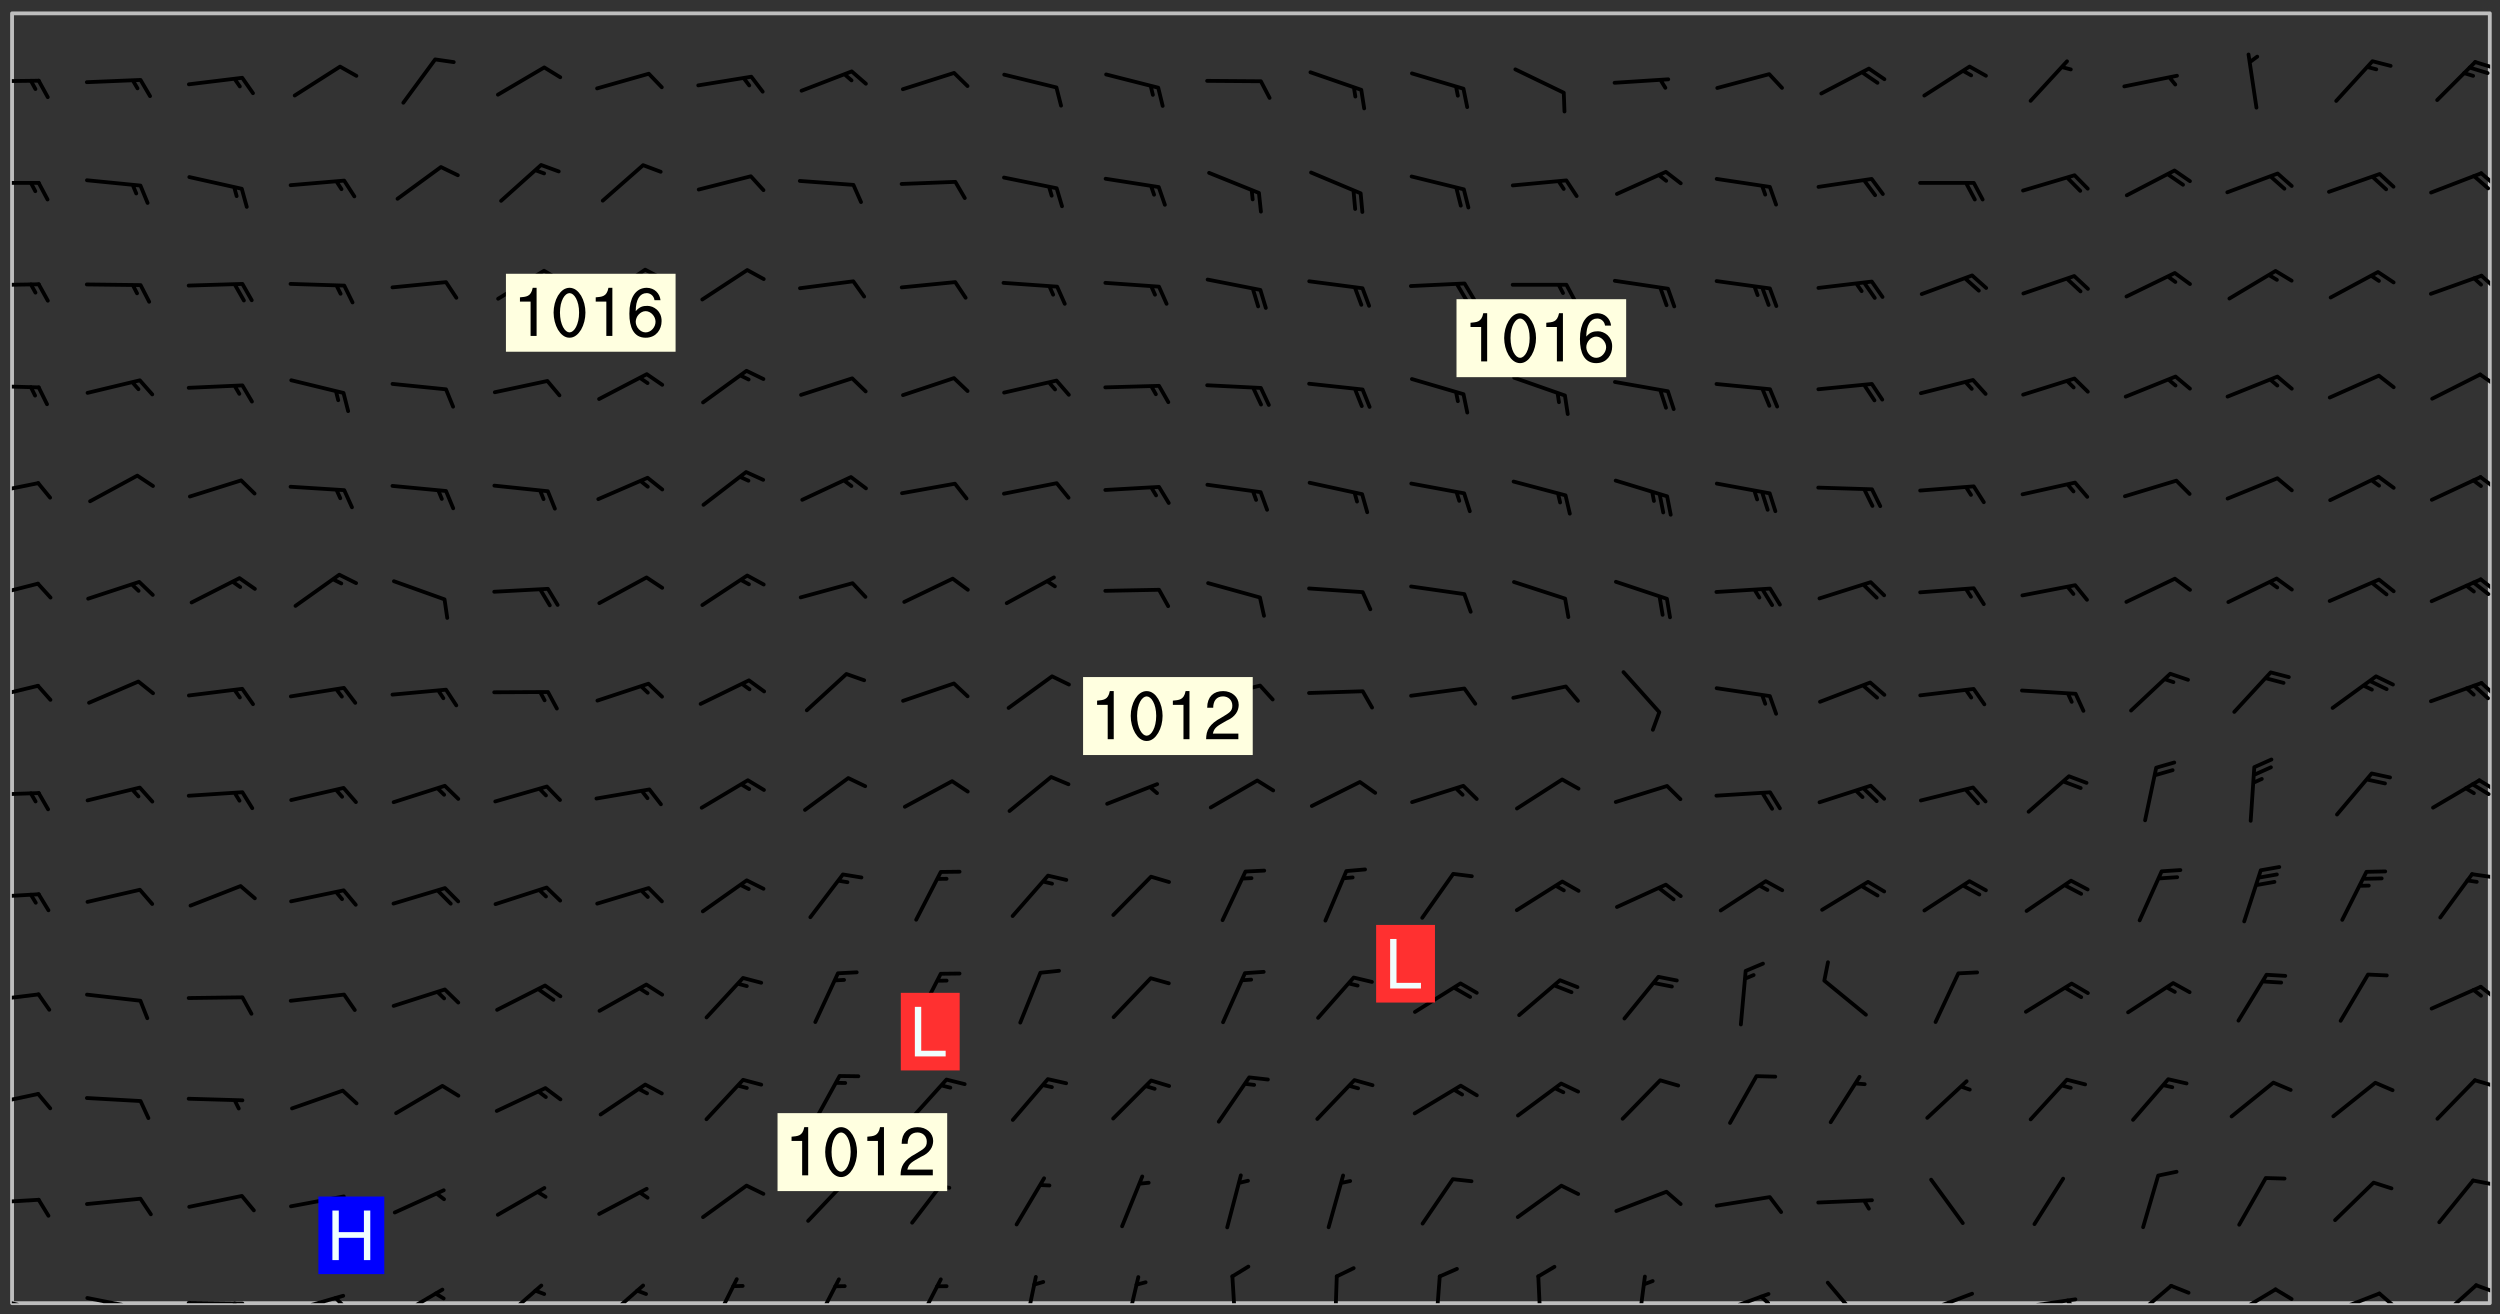 <svg xmlns="http://www.w3.org/2000/svg" role="img" xmlns:xlink="http://www.w3.org/1999/xlink" viewBox="142.45 309.95 326.84 171.84"><rect x="142.45" y="309.95" width="326.84" height="171.84" fill="#333333" stroke="none"/><defs><clipPath id="clip2"><path d="M 144 311.672 L 468 311.672 L 468 480.328 L 144 480.328 Z M 144 311.672"/></clipPath><clipPath id="clip3"><path d="M 144 479 L 148 479 L 148 480.328 L 144 480.328 Z M 144 479"/></clipPath><clipPath id="clip4"><path d="M 147 480 L 149 480 L 149 480.328 L 147 480.328 Z M 147 480"/></clipPath><clipPath id="clip5"><path d="M 153 479 L 162 479 L 162 480.328 L 153 480.328 Z M 153 479"/></clipPath><clipPath id="clip6"><path d="M 160 480 L 162 480 L 162 480.328 L 160 480.328 Z M 160 480"/></clipPath><clipPath id="clip7"><path d="M 166 480 L 175 480 L 175 480.328 L 166 480.328 Z M 166 480"/></clipPath><clipPath id="clip8"><path d="M 172 480 L 174 480 L 174 480.328 L 172 480.328 Z M 172 480"/></clipPath><clipPath id="clip9"><path d="M 180 479 L 188 479 L 188 480.328 L 180 480.328 Z M 180 479"/></clipPath><clipPath id="clip10"><path d="M 186 479 L 188 479 L 188 480.328 L 186 480.328 Z M 186 479"/></clipPath><clipPath id="clip11"><path d="M 193 478 L 201 478 L 201 480.328 L 193 480.328 Z M 193 478"/></clipPath><clipPath id="clip12"><path d="M 207 477 L 214 477 L 214 480.328 L 207 480.328 Z M 207 477"/></clipPath><clipPath id="clip13"><path d="M 221 477 L 227 477 L 227 480.328 L 221 480.328 Z M 221 477"/></clipPath><clipPath id="clip14"><path d="M 235 476 L 240 476 L 240 480.328 L 235 480.328 Z M 235 476"/></clipPath><clipPath id="clip15"><path d="M 248 476 L 253 476 L 253 480.328 L 248 480.328 Z M 248 476"/></clipPath><clipPath id="clip16"><path d="M 261 476 L 266 476 L 266 480.328 L 261 480.328 Z M 261 476"/></clipPath><clipPath id="clip17"><path d="M 276 476 L 279 476 L 279 480.328 L 276 480.328 Z M 276 476"/></clipPath><clipPath id="clip18"><path d="M 289 476 L 292 476 L 292 480.328 L 289 480.328 Z M 289 476"/></clipPath><clipPath id="clip19"><path d="M 303 476 L 305 476 L 305 480.328 L 303 480.328 Z M 303 476"/></clipPath><clipPath id="clip20"><path d="M 316 476 L 318 476 L 318 480.328 L 316 480.328 Z M 316 476"/></clipPath><clipPath id="clip21"><path d="M 329 476 L 331 476 L 331 480.328 L 329 480.328 Z M 329 476"/></clipPath><clipPath id="clip22"><path d="M 343 476 L 345 476 L 345 480.328 L 343 480.328 Z M 343 476"/></clipPath><clipPath id="clip23"><path d="M 356 476 L 358 476 L 358 480.328 L 356 480.328 Z M 356 476"/></clipPath><clipPath id="clip24"><path d="M 366 478 L 374 478 L 374 480.328 L 366 480.328 Z M 366 478"/></clipPath><clipPath id="clip25"><path d="M 372 479 L 374 479 L 374 480.328 L 372 480.328 Z M 372 479"/></clipPath><clipPath id="clip26"><path d="M 381 477 L 387 477 L 387 480.328 L 381 480.328 Z M 381 477"/></clipPath><clipPath id="clip27"><path d="M 393 478 L 401 478 L 401 480.328 L 393 480.328 Z M 393 478"/></clipPath><clipPath id="clip28"><path d="M 406 479 L 415 479 L 415 480.328 L 406 480.328 Z M 406 479"/></clipPath><clipPath id="clip29"><path d="M 412 479 L 414 479 L 414 480.328 L 412 480.328 Z M 412 479"/></clipPath><clipPath id="clip30"><path d="M 420 477 L 427 477 L 427 480.328 L 420 480.328 Z M 420 477"/></clipPath><clipPath id="clip31"><path d="M 433 478 L 441 478 L 441 480.328 L 433 480.328 Z M 433 478"/></clipPath><clipPath id="clip32"><path d="M 439 478 L 443 478 L 443 480.328 L 439 480.328 Z M 439 478"/></clipPath><clipPath id="clip33"><path d="M 446 478 L 454 478 L 454 480.328 L 446 480.328 Z M 446 478"/></clipPath><clipPath id="clip34"><path d="M 453 478 L 456 478 L 456 480.328 L 453 480.328 Z M 453 478"/></clipPath><clipPath id="clip35"><path d="M 460 477 L 467 477 L 467 480.328 L 460 480.328 Z M 460 477"/></clipPath><clipPath id="clip36"><path d="M 465 477 L 468 477 L 468 480 L 465 480 Z M 465 477"/></clipPath><clipPath id="clip37"><path d="M 144 466 L 148 466 L 148 468 L 144 468 Z M 144 466"/></clipPath><clipPath id="clip38"><path d="M 465 464 L 468 464 L 468 466 L 465 466 Z M 465 464"/></clipPath><clipPath id="clip39"><path d="M 144 452 L 148 452 L 148 455 L 144 455 Z M 144 452"/></clipPath><clipPath id="clip40"><path d="M 465 450 L 468 450 L 468 453 L 465 453 Z M 465 450"/></clipPath><clipPath id="clip41"><path d="M 144 439 L 148 439 L 148 442 L 144 442 Z M 144 439"/></clipPath><clipPath id="clip42"><path d="M 466 438 L 468 438 L 468 441 L 466 441 Z M 466 438"/></clipPath><clipPath id="clip43"><path d="M 144 426 L 148 426 L 148 428 L 144 428 Z M 144 426"/></clipPath><clipPath id="clip44"><path d="M 465 423 L 468 423 L 468 425 L 465 425 Z M 465 423"/></clipPath><clipPath id="clip45"><path d="M 144 413 L 148 413 L 148 415 L 144 415 Z M 144 413"/></clipPath><clipPath id="clip46"><path d="M 466 411 L 468 411 L 468 414 L 466 414 Z M 466 411"/></clipPath><clipPath id="clip47"><path d="M 465 412 L 468 412 L 468 415 L 465 415 Z M 465 412"/></clipPath><clipPath id="clip48"><path d="M 144 399 L 148 399 L 148 402 L 144 402 Z M 144 399"/></clipPath><clipPath id="clip49"><path d="M 466 398 L 468 398 L 468 402 L 466 402 Z M 466 398"/></clipPath><clipPath id="clip50"><path d="M 144 386 L 148 386 L 148 389 L 144 389 Z M 144 386"/></clipPath><clipPath id="clip51"><path d="M 466 385 L 468 385 L 468 388 L 466 388 Z M 466 385"/></clipPath><clipPath id="clip52"><path d="M 465 385 L 468 385 L 468 388 L 465 388 Z M 465 385"/></clipPath><clipPath id="clip53"><path d="M 144 372 L 148 372 L 148 375 L 144 375 Z M 144 372"/></clipPath><clipPath id="clip54"><path d="M 466 372 L 468 372 L 468 375 L 466 375 Z M 466 372"/></clipPath><clipPath id="clip55"><path d="M 144 360 L 148 360 L 148 361 L 144 361 Z M 144 360"/></clipPath><clipPath id="clip56"><path d="M 466 358 L 468 358 L 468 361 L 466 361 Z M 466 358"/></clipPath><clipPath id="clip57"><path d="M 144 346 L 148 346 L 148 348 L 144 348 Z M 144 346"/></clipPath><clipPath id="clip58"><path d="M 466 345 L 468 345 L 468 348 L 466 348 Z M 466 345"/></clipPath><clipPath id="clip59"><path d="M 144 333 L 148 333 L 148 335 L 144 335 Z M 144 333"/></clipPath><clipPath id="clip60"><path d="M 466 332 L 468 332 L 468 335 L 466 335 Z M 466 332"/></clipPath><clipPath id="clip61"><path d="M 144 320 L 148 320 L 148 321 L 144 321 Z M 144 320"/></clipPath><clipPath id="clip62"><path d="M 465 317 L 468 317 L 468 320 L 465 320 Z M 465 317"/></clipPath><g id="surface71" clip-path="url(#clip1)"><path fill="#fff" fill-opacity="0" fill-rule="evenodd" d="M 0 0 L 1000 0 L 1000 1000 L 0 1000 Z M 0 0"/><path fill="#d3d3d3" fill-opacity="0" fill-rule="evenodd" d="M162.152 355.867L161.918 356.16 161.977 356.395 162.094 356.566 162.27 356.801 162.562 357.148 162.676 357.207 162.793 357.035 162.852 356.801 163.027 356.625 163.492 356.449 164.191 356.449 164.426 356.742 164.715 357.559 164.773 357.734 164.949 357.965 165.301 358.199 166 358.898 166.172 359.074 166.406 359.422 166.641 359.832 166.93 360.414 167.34 360.879 167.57 361.113 167.805 361.289 167.922 361.52 168.098 361.812 168.27 362.977 168.27 363.211 168.328 363.5 168.387 363.617 168.504 363.734 168.852 364.145 168.969 364.316 169.145 364.492 169.32 364.727 169.438 364.898 169.609 365.25 169.668 365.484 169.902 365.891 170.137 365.832 169.961 366.008 169.902 366.938 169.32 366.938 169.086 366.824 168.738 366.938 168.621 367.055 168.562 367.348 168.504 367.523 168.387 367.695 167.922 367.988 167.863 368.223 167.805 368.336 167.805 368.98 167.863 369.152 167.863 369.562 167.922 369.621 167.922 370.027 167.98 370.434 168.098 370.609 168.156 370.668 168.387 371.309 168.328 371.602 168.328 372.301 168.27 372.883 168.27 373.117 168.211 373.348 168.156 373.699 168.156 375.621 168.211 375.738 168.637 375.738 168.27 375.855 168.246 376.207 169.137 377.375 170.879 377.914 172.219 378.273 172.219 378.812 172.309 379.621 172.844 380.336 174.363 380.605 175.254 380.52 175.344 381.684 175.879 381.863 177.039 381.684 179.094 380.699 180.254 380.336 182.133 380.16 183.828 379.98 183.648 380.699 182.133 380.785 180.883 380.875 180.078 381.145 179.004 381.953 179.273 382.672 179.809 383.57 179.629 384.195 179.363 385.004 179.629 386.082 180.254 386.98 181.059 387.16 182.309 386.98 182.043 387.703 182.141 388.207 182.195 388.5 182.195 388.672 182.254 388.965 182.254 389.371 182.43 389.488 182.781 389.605 183.188 389.605 183.48 389.43 183.594 389.312 183.652 389.195 183.77 388.965 183.828 388.789 184.18 388.324 184.41 388.148 184.586 388.09 184.762 388.148 184.82 388.324 184.938 389.312 184.992 389.781 185.051 389.953 185.168 390.188 185.344 390.246 186.16 390.305 186.449 390.305 186.566 390.539 186.625 390.945 186.684 391.297 186.684 392.402 186.801 392.695 186.918 393.043 187.207 393.742 187.383 394.094 187.965 394.848 188.316 395.023 188.488 395.082 188.957 395.316 189.598 395.781 189.945 396.016 190.238 396.191 190.531 396.246 190.762 396.309 191.578 396.656 191.871 396.832 191.984 397.004 192.336 397.355 192.453 397.531 192.977 398.172 192.977 398.461 193.035 398.812 193.035 399.16 193.094 399.512 193.152 399.801 193.27 399.859 193.441 399.918 193.617 399.918 194.199 400.152 194.375 400.27 194.551 400.559 194.727 400.793 194.84 401.027 195.133 401.258 195.25 401.375 195.25 401.785 195.309 401.84 195.598 402.074 195.832 402.191 195.891 402.309 196.008 402.48 196.066 402.598 196.297 402.832 196.355 403.008 196.59 403.066 196.707 403.125 196.59 403.238 196.531 403.355 196.531 403.473 196.414 403.766 196.297 404.055 196.297 404.637 196.473 404.754 196.59 404.812 196.648 404.93 196.766 405.047 196.879 405.105 197.055 405.453 197.113 405.805 197.172 406.211 197.172 406.387 197.113 406.562 196.996 407.262 196.996 407.434 197.113 407.609 197.406 407.902 197.812 407.902 197.988 408.02 198.105 408.191 198.223 408.484 198.223 408.719 197.695 408.719 197.465 408.484 197.23 408.484 197.055 408.543 196.996 409.242 197.055 409.59 197.172 409.766 197.348 410.176 197.465 410.406 197.754 410.875 197.93 410.93 198.453 410.93 198.688 410.988 199.445 411.629 199.504 411.922 199.504 412.156 199.562 412.215 199.793 412.562 199.793 412.914 199.676 413.086 199.676 413.379 199.969 413.668 200.262 413.844 200.434 413.902 200.727 414.078 201.02 414.195 201.602 414.602 201.891 414.836 202.184 415.012 202.402 415.172 202.418 415.184 202.648 415.359 203.289 415.883 203.465 416.117 203.582 416.293 203.758 416.469 203.871 416.641 203.871 417.281 203.988 417.457 204.457 417.574 205.039 417.691 205.273 417.75 205.504 417.863 205.797 417.98 205.91 418.039 206.496 418.391 206.785 418.562 206.961 418.625 207.137 418.68 207.312 418.738 208.012 419.09 208.301 419.266 208.535 419.32 208.824 419.496 209.059 419.613 209.699 420.02 209.992 420.137 210.164 420.195 210.398 420.254 210.809 420.312 211.039 420.371 211.273 420.488 211.332 420.66 210.922 420.836 211.391 420.895 211.449 421.188 211.562 421.422 211.738 421.477 211.973 421.535 212.148 421.594 212.555 421.711 213.195 421.945 213.312 422.117 213.371 422.352 213.371 422.527 213.312 422.645 213.254 423.051 213.488 423.285 213.605 423.344 213.953 423.461 214.594 423.691 214.77 423.809 215.059 423.926 215.234 424.102 215.469 424.566 216.051 425.672 216.227 425.848 216.574 426.023 216.75 426.141 217.102 426.258 218.148 426.781 218.383 426.84 218.848 426.953 219.141 427.012 219.605 427.188 220.363 427.77 220.598 428.004 220.945 428.469 221.121 428.645 221.41 428.879 222.227 429.578 222.52 429.754 222.809 430.043 223.102 430.219 223.395 430.508 224.09 431.148 224.266 431.324 224.559 431.559 224.848 431.793 225.316 432.082 225.957 432.664 226.305 432.898 226.539 433.191 226.887 433.539 227.238 434.004 228.172 434.996 228.52 435.402 228.637 435.578 228.871 435.637 228.984 435.754 229.629 435.93 229.859 436.043 230.094 436.102 230.387 436.277 230.617 436.395 231.551 437.094 231.957 437.5 232.191 437.676 232.598 437.852 232.832 437.969 233.648 438.316 233.996 438.551 234.23 438.668 234.523 438.957 234.754 439.074 235.512 439.426 235.863 439.598 236.094 439.656 236.387 439.773 236.621 439.832 237.492 440.008 238.309 440.008 238.777 440.238 238.949 440.297 239.824 440.996 240.289 441.113 240.582 441.172 240.758 441.23 240.988 441.289 241.457 441.348 241.805 441.406 242.156 441.465 242.562 441.523 242.855 441.523 243.027 441.582 243.027 441.812 243.203 441.988 243.496 441.988 243.844 442.047 244.195 442.105 244.895 442.223 245.535 442.223 246 441.988 246.293 441.812 246.465 441.695 246.875 441.523 247.164 441.348 248.098 440.883 248.566 440.59 249.09 440.297 249.555 440.125 250.02 439.949 251.07 439.484 251.359 439.367 251.77 439.25 252.059 439.133 252.586 438.957 254.102 438.258 254.684 437.91 254.973 437.852 255.266 437.793 255.613 437.676 256.488 437.445 256.84 437.328 256.953 437.328 257.188 437.27 258.062 437.035 258.297 436.977 259.109 436.977 259.461 436.918 260.277 436.801 260.449 436.742 260.801 436.688 261.094 436.629 261.324 436.57 262.141 436.395 262.316 436.336 262.664 436.336 262.898 436.277 263.363 436.16 264.121 435.988 264.355 435.93 264.703 435.93 265.113 435.812 265.402 435.754 266.688 435.695 266.977 435.695 267.387 435.637 267.617 435.578 267.793 435.578 268.668 435.461 269.074 435.461 269.484 435.344 269.832 435.344 270.184 435.23 271.055 435.172 272.805 435.172 273.852 435.461 274.262 435.578 274.551 435.695 274.902 435.812 275.191 435.93 276.242 436.102 276.531 436.16 276.824 436.16 277.117 436.219 277.289 436.277 277.699 436.336 277.871 436.395 277.988 436.453 278.105 436.453 278.223 436.512 278.574 436.57 278.688 436.57 279.098 436.637 281.02 437.031 282.945 437.426 284.465 437.875 286.16 438.594 288.305 439.398 289.91 438.68 291.34 437.875 292.5 436.797 293.75 436.348 296.785 435.629 298.66 435.27 300.805 433.922 303.039 432.668 305.539 431.41 307.234 430.961 309.02 430.781 310.18 430.512 310.805 431.051 312.145 430.781 312.859 429.793 313.844 428.449 314.289 428.27 315.094 427.91 316.969 427.371 318.754 426.922 320.004 426.652 321.164 426.562 322.863 426.473 324.824 426.203 326.074 426.113 326.613 426.113 327.238 426.023 328.129 426.023 330.273 425.844 332.684 425.664 335.273 425.574 336.969 425.754 338.578 425.844 340.008 426.203 341.168 426.922 343.043 427.91 344.203 429.438 344.469 430.152 345.098 430.242 345.453 431.141 345.988 431.68 346.523 433.207 347.598 433.566 348.133 433.566 347.328 434.102 347.418 435.809 348.133 438.504 349.023 439.309 349.918 440.297 350.633 441.555 352.418 442.094 353.938 441.914 354.293 443.258 355.902 442.453 356.883 441.914 357.152 442.184 357.469 441.969 357.688 441.824 358.488 442.273 358.938 441.914 359.293 441.914 359.828 441.645 360.367 440.926 360.902 440.656 361.527 439.668 362.688 440.117 363.527 440.488 364.922 441.105 366.617 440.926 368.223 440.926 370.008 441.016 370.188 439.309 370.723 437.965 371.527 438.234 372.02 439.082 372.422 439.488 372.332 440.027 372.332 440.387 373.047 440.836 373.758 440.566 375.188 440.566 375.547 441.555 375.992 442.812 376.707 444.156 377.957 444.785 379.652 445.414 380.367 445.234 380.547 444.695 381.527 444.605 381.977 444.965 382.062 446.223 381.797 446.852 381.262 447.031 381.262 447.57 381.977 448.555 382.242 449.094 383.227 450.082 384.027 451.16 383.762 451.52 383.672 452.418 383.047 454.75 382.691 456.816 382.602 458.609 382.422 459.328 382.332 459.867 382.332 461.305 381.352 463.188 380.992 464.895 380.457 465.793 379.652 466.961 379.387 467.5 381.441 468.754 381.527 469.113 381.172 469.652 381.082 469.473 381.082 470.281 381.172 471.719 380.727 472.434 379.652 472.527 379.387 473.242 379.922 474.141 380.727 474.859 381.887 475.668 383.227 475.938 383.672 476.297 383.316 476.746 381.527 476.656 380.277 476.207 379.562 475.488 378.938 475.398 378.762 478.988 378.574 480.297 467.934 480.297 467.934 311.703 412.664 311.703 412.664 360.785 413.426 360.91 416.715 361.453 418.738 364.289 418.738 367.043 421.09 367.375 423.438 367.707 427.488 367.707 426.109 371.867 424.086 372.574 422.062 373.277 421.52 373.621 418.926 375.238 418.738 375.355 416.715 373.277 415.984 370.535 413.312 368.457 411.938 364.957 411.871 364.875 409.914 362.203 412.664 360.785 412.664 311.703 294.422 311.703 294.422 403.117 294.539 403.148 294.672 403.16 294.746 403.234 294.852 403.281 294.941 403.34 295.027 403.398 295.117 403.457 295.414 403.754 295.473 403.844 295.504 403.961 295.531 404.078 295.547 404.215 295.516 404.332 295.457 404.422 295.398 404.508 295.355 404.613 295.309 404.715 295.281 404.836 295.281 404.98 295.457 405.25 295.605 405.398 295.68 405.484 295.754 405.559 295.797 405.664 295.859 405.754 295.918 405.84 295.961 405.945 296.02 406.035 296.066 406.137 296.109 406.242 296.168 406.328 296.285 406.508 296.359 406.582 296.422 406.668 296.48 406.758 296.523 406.863 296.582 406.953 296.641 407.039 296.703 407.129 296.762 407.219 296.805 407.32 296.922 407.5 296.996 407.574 297.055 407.66 297.129 407.734 297.219 407.793 297.324 407.84 297.473 407.84 297.605 407.824 297.738 407.84 297.84 407.793 297.914 407.719 297.961 407.617 297.945 407.484 297.945 407.336 297.898 407.23 297.871 407.113 297.824 407.012 297.797 406.891 297.754 406.789 297.691 406.699 297.648 406.598 297.605 406.492 297.574 406.375 297.559 406.242 297.547 406.105 297.633 406.047 297.691 405.961 297.812 405.93 297.855 406.035 297.871 406.168 297.871 406.285 297.93 406.387 297.988 406.477 298.078 406.535 298.227 406.684 298.285 406.773 298.328 406.879 298.316 406.98 298.402 407.039 298.508 407.086 298.594 407.145 298.684 407.203 298.758 407.277 298.641 407.305 298.535 407.352 298.449 407.41 298.375 407.484 298.316 407.574 298.254 407.66 298.227 407.781 298.18 407.883 298.137 407.988 298.105 408.105 298.094 408.238 298.078 408.371 298.078 408.52 298.105 408.637 298.152 408.742 298.195 408.844 298.254 408.934 298.328 409.008 298.418 409.066 298.492 409.141 298.582 409.199 298.641 409.289 298.684 409.395 298.73 409.496 298.848 409.527 298.98 409.543 299.129 409.543 299.246 409.512 299.352 409.555 299.395 409.66 299.441 409.762 299.469 409.883 299.5 410 299.527 410.117 299.559 410.238 299.586 410.355 299.691 410.398 299.793 410.445 299.926 410.43 300.074 410.578 300.137 410.664 300.211 410.738 300.281 410.812 300.371 410.875 300.477 410.918 300.578 410.961 300.695 410.992 300.832 411.008 300.949 410.977 301.023 410.902 301.051 410.785 301.039 410.652 301.008 410.531 300.98 410.414 301.023 410.309 301.141 410.309 301.23 410.371 301.348 410.398 301.496 410.398 301.629 410.414 301.777 410.414 301.91 410.43 302.043 410.414 302.191 410.414 302.324 410.398 302.457 410.387 302.594 410.398 302.711 410.371 302.844 410.355 303.035 410.297 302.977 410.473 302.961 410.605 302.934 410.727 302.918 410.859 302.859 410.945 302.727 410.961 302.621 411.008 302.516 411.051 302.398 411.082 302.281 411.109 302.016 411.141 301.867 411.141 301.734 411.156 301.66 411.23 301.719 411.316 301.867 411.465 301.984 411.645 302.059 411.715 302.148 411.777 302.238 411.836 302.324 411.895 302.414 411.953 302.516 411.996 302.621 412.059 302.727 412.102 302.812 412.16 302.918 412.207 303.02 412.25 303.199 412.367 303.258 412.457 303.215 412.559 303.168 412.664 303.184 412.797 303.406 413.02 303.465 413.109 303.508 413.211 303.539 413.332 303.582 413.434 303.598 413.566 303.629 413.684 303.641 413.82 303.672 413.938 303.82 414.086 303.922 414.129 304.027 414.172 304.145 414.203 304.277 414.219 304.414 414.234 304.531 414.234 304.648 414.203 304.738 414.145 304.781 414.039 304.828 413.938 304.871 413.832 304.902 413.715 304.914 413.582 304.914 413.434 304.902 413.301 304.887 413.168 304.855 413.051 304.812 412.945 304.766 412.84 304.723 412.738 304.68 412.633 304.664 412.5 304.68 412.367 304.707 412.25 304.738 412.133 304.766 412.012 304.812 411.91 304.902 411.852 304.988 411.789 305.062 411.715 305.152 411.656 305.375 411.434 305.434 411.348 305.508 411.273 305.625 411.094 305.684 411.008 305.684 410.859 305.609 410.785 305.508 410.738 305.402 410.695 305.301 410.652 305.242 410.562 305.195 410.457 305.168 410.34 305.258 410.281 305.375 410.25 305.477 410.207 305.656 410.09 305.805 409.941 305.816 409.809 305.805 409.703 305.715 409.645 305.582 409.66 305.434 409.66 305.301 409.676 305.168 409.66 305.047 409.629 304.961 409.57 304.887 409.496 304.828 409.406 304.766 409.32 304.648 409.141 304.59 409.055 304.621 408.934 304.707 408.875 304.828 408.844 304.887 408.758 304.887 408.637 304.855 408.52 304.797 408.43 304.738 408.344 304.691 408.238 304.664 408.121 304.648 407.988 304.707 407.898 304.781 407.824 304.871 407.766 304.988 407.586 305.062 407.512 305.121 407.426 305.27 407.277 305.391 407.246 305.523 407.23 305.656 407.246 305.73 407.32 305.773 407.426 305.789 407.559 305.758 407.676 305.641 407.707 305.508 407.719 305.359 407.867 305.316 407.973 305.27 408.074 305.242 408.195 305.211 408.312 305.211 408.461 305.242 408.578 305.285 408.684 305.344 408.773 305.418 408.844 305.492 408.918 305.609 408.949 305.73 408.977 305.848 408.949 305.98 408.934 306.098 408.934 306.188 408.992 306.262 409.066 306.309 409.172 306.367 409.258 306.469 409.305 306.602 409.32 306.707 409.363 306.793 409.422 306.781 409.527 306.707 409.602 306.527 409.719 306.469 409.809 306.379 409.867 306.309 409.941 306.234 410.016 306.172 410.105 306.145 410.223 306.129 410.355 306.145 410.488 306.129 410.621 306.129 410.77 306.145 410.902 306.172 411.02 306.203 411.141 306.277 411.215 306.367 411.273 306.453 411.332 306.543 411.391 306.66 411.422 306.66 411.508 306.559 411.555 306.469 411.613 306.203 411.645 306.086 411.672 305.938 411.672 305.832 411.715 305.73 411.762 305.672 411.852 305.609 412.086 305.598 412.219 305.566 412.34 305.551 412.473 305.551 412.766 305.539 412.898 305.551 413.035 305.566 413.168 305.699 413.184 305.832 413.195 305.953 413.227 306.039 413.285 306.113 413.359 306.16 413.465 306.203 413.566 306.219 413.699 306.219 414.145 306.203 414.277 306.203 414.723 306.234 414.988 306.262 415.105 306.277 415.238 306.309 415.355 306.395 415.566 306.426 415.832 306.426 415.98 306.395 416.098 306.367 416.215 306.336 416.336 306.309 416.453 306.277 416.57 306.246 416.691 306.234 416.824 306.219 416.957 306.309 417.016 306.426 416.984 306.527 417 306.574 417.105 306.543 417.371 306.543 417.812 306.5 417.918 306.453 418.023 306.41 418.125 306.367 418.23 306.309 418.316 306.277 418.438 306.234 418.555 306.203 418.672 306.188 418.805 306.203 418.938 306.262 419.027 306.367 419.074 306.453 419.133 306.512 419.219 306.5 419.355 306.469 419.473 306.426 419.574 306.426 420.02 306.41 420.152 306.41 420.301 306.379 420.418 306.336 420.523 306.309 420.641 306.262 420.746 306.219 420.848 306.188 420.969 306.16 421.086 306.129 421.219 306.098 421.336 306.07 421.453 306.027 421.559 305.996 421.676 305.965 421.797 305.953 421.93 305.938 422.062 305.938 422.359 305.965 422.477 305.965 422.625 306.012 423.023 306.039 423.141 306.098 423.23 306.219 423.262 306.367 423.262 306.5 423.246 306.559 423.336 306.559 423.453 306.5 423.543 306.41 423.602 306.309 423.645 306.203 423.691 306.113 423.75 306.027 423.809 305.891 423.824 305.773 423.793 305.641 423.777 305.539 423.824 305.477 423.91 305.465 424.047 305.449 424.18 305.418 424.297 305.391 424.414 305.375 424.547 305.344 424.668 305.344 424.965 305.359 425.098 305.391 425.215 305.391 425.363 305.402 425.496 305.402 425.645 305.375 425.762 305.328 425.863 305.301 425.984 305.27 426.102 305.211 426.191 305.137 426.266 305.035 426.309 304.93 426.355 304.812 426.383 304.691 426.414 304.59 426.367 304.648 426.281 304.754 426.234 304.781 426.117 304.812 426 304.84 425.879 304.871 425.762 304.871 425.613 304.887 425.48 304.855 425.363 304.812 425.258 304.707 425.273 304.633 425.348 304.531 425.391 304.441 425.453 304.367 425.527 304.324 425.629 304.309 425.762 304.277 425.879 304.25 426 304.219 426.117 304.191 426.234 304.16 426.355 304.133 426.473 304.102 426.59 304.059 426.695 303.969 426.754 303.879 426.754 303.762 426.723 303.73 426.637 303.746 426.5 303.715 426.383 303.715 426.234 303.703 426.102 303.703 425.953 303.641 425.719 303.613 425.598 303.57 425.496 303.523 425.391 303.465 425.305 303.406 425.215 303.363 425.109 303.301 425.023 303.152 424.875 303.082 424.801 302.977 424.754 302.871 424.711 302.77 424.668 302.473 424.371 302.383 424.297 302.297 424.238 302.191 424.195 302.102 424.133 302.016 424.074 301.91 424.031 301.82 423.973 301.734 423.91 301.66 423.84 301.555 423.793 301.469 423.734 301.363 423.691 301.273 423.629 301.172 423.586 301.066 423.543 300.98 423.484 300.875 423.438 300.77 423.395 300.668 423.348 300.578 423.289 300.477 423.246 300.371 423.203 300.281 423.141 300.164 423.113 300.031 423.098 299.898 423.113 299.75 423.113 299.617 423.129 299.5 423.098 299.41 423.039 299.336 422.965 299.246 422.906 299.145 422.859 298.996 422.859 298.875 422.832 298.773 422.789 298.699 422.715 298.582 422.535 298.492 422.477 298.391 422.434 298.301 422.371 298.195 422.328 298.105 422.27 298.02 422.211 297.914 422.164 297.855 422.078 297.797 421.988 297.754 421.883 297.707 421.781 297.633 421.707 297.547 421.648 297.473 421.574 297.383 421.516 297.16 421.293 297.117 421.188 297.086 420.922 297.191 420.879 297.336 420.879 297.441 420.922 297.516 420.996 297.605 421.055 297.691 421.113 297.797 421.16 297.887 421.219 298.035 421.367 298.105 421.441 298.254 421.59 298.316 421.676 298.391 421.75 298.477 421.809 298.551 421.883 298.641 421.945 298.73 422.004 298.816 422.062 299.086 422.238 299.188 422.285 299.293 422.328 299.395 422.371 299.441 422.297 299.5 422.211 299.574 422.137 299.645 422.062 299.75 422.105 299.824 422.18 299.883 422.27 299.926 422.371 299.973 422.477 300.016 422.582 300.137 422.609 300.254 422.582 300.328 422.492 300.371 422.387 300.43 422.297 300.504 422.223 300.609 422.18 300.727 422.152 300.859 422.164 300.949 422.223 301.098 422.371 301.156 422.461 301.199 422.566 301.246 422.668 301.289 422.773 301.332 422.875 301.438 422.922 301.543 422.965 301.676 422.98 301.762 422.922 301.82 422.832 301.895 422.758 302 422.715 302.117 422.742 302.223 422.789 302.324 422.832 302.43 422.875 302.531 422.922 302.711 423.039 302.711 423.156 302.695 423.289 302.711 423.422 302.727 423.559 302.785 423.645 302.887 423.691 303.008 423.719 303.125 423.75 303.273 423.75 303.391 423.719 303.449 423.629 303.629 423.512 303.688 423.422 303.762 423.348 303.82 423.262 303.938 423.082 304.117 422.965 304.234 422.996 304.324 423.055 304.367 423.129 304.352 423.262 304.352 423.379 304.441 423.438 304.59 423.438 304.723 423.422 304.855 423.41 305.121 423.379 305.227 423.336 305.344 423.305 305.465 423.277 305.539 423.203 305.609 423.129 305.672 423.039 305.656 422.934 305.609 422.832 305.508 422.789 305.402 422.773 305.285 422.801 305.02 422.832 304.871 422.832 304.797 422.758 304.707 422.699 304.59 422.668 304.473 422.641 304.34 422.625 304.191 422.625 304.059 422.641 303.762 422.641 303.656 422.594 303.508 422.445 303.465 422.344 303.406 422.254 303.629 422.031 303.715 421.973 303.82 421.93 303.938 421.898 304.07 421.883 304.203 421.898 304.34 421.914 304.441 421.957 304.574 421.945 304.664 421.883 304.766 421.84 304.828 421.75 304.781 421.648 304.691 421.59 304.574 421.559 304.473 421.516 304.414 421.426 304.352 421.336 304.352 421.219 304.367 421.086 304.473 421.039 304.547 420.969 304.547 420.848 304.457 420.789 304.426 420.672 304.516 420.613 304.59 420.539 304.633 420.434 304.691 420.344 304.738 420.242 304.754 420.109 304.754 419.961 304.707 419.855 304.664 419.754 304.574 419.695 304.441 419.68 304.34 419.637 304.203 419.621 304.086 419.59 303.641 419.59 303.508 419.574 303.375 419.562 303.242 419.547 303.125 419.516 302.977 419.516 302.844 419.5 302.711 419.488 302.445 419.457 302.324 419.414 302.238 419.355 302.164 419.281 302.164 419.133 302.176 419 302.281 418.953 302.383 418.91 302.516 418.895 302.668 418.895 302.801 418.879 303.094 418.879 303.215 418.91 303.316 418.953 303.406 419.012 303.641 419.074 303.762 419.027 303.852 418.969 303.953 418.926 304.086 418.91 304.191 418.953 304.293 419 304.426 419.012 304.547 418.984 304.691 418.984 304.812 418.953 304.93 418.926 305.035 418.879 305.109 418.805 305.195 418.746 305.344 418.598 305.402 418.512 305.449 418.406 305.477 418.289 305.492 418.184 305.391 418.141 305.301 418.082 305.184 418.051 305.078 418.008 304.988 417.945 304.914 417.859 304.84 417.785 304.738 417.742 304.633 417.695 304.531 417.652 304.473 417.562 304.426 417.461 304.34 417.25 304.277 417.164 304.219 417.074 304.145 417 304.059 416.941 303.789 416.941 303.672 416.973 303.582 417.031 303.48 417.074 303.348 417.09 303.242 417.074 303.215 416.957 303.152 416.867 303.035 416.836 302.934 416.793 302.785 416.645 302.754 416.527 302.738 416.422 302.812 416.348 302.992 416.23 303.109 416.203 303.227 416.172 303.363 416.188 303.465 416.23 303.57 416.273 303.672 416.32 303.777 416.363 303.895 416.395 304.027 416.41 304.145 416.438 304.277 416.453 304.383 416.438 304.473 416.379 304.398 416.305 304.293 416.262 304.219 416.188 304.145 416.098 303.996 415.949 303.91 415.891 303.82 415.832 303.746 415.758 303.656 415.699 303.555 415.652 303.434 415.625 303.332 415.578 303.227 415.535 303.109 415.504 303.008 415.461 302.887 415.43 302.738 415.43 302.621 415.461 302.516 415.504 302.43 415.566 302.25 415.684 302.164 415.742 302.074 415.801 301.969 415.848 301.883 415.906 301.777 415.949 301.676 415.992 301.57 416.039 301.496 416.113 301.438 416.203 301.379 416.289 301.332 416.395 301.273 416.48 301.199 416.555 301.066 416.543 300.949 416.512 300.832 416.512 300.758 416.586 300.668 416.645 300.594 416.719 300.504 416.777 300.418 416.836 300.312 416.883 300.211 416.926 300.074 416.941 299.973 416.898 299.824 416.75 299.719 416.703 299.633 416.703 299.527 416.75 299.426 416.793 299.305 416.824 299.188 416.793 299.113 416.719 299.113 416.602 299.145 416.48 299.219 416.41 299.277 416.32 299.352 416.246 299.469 416.215 299.574 416.172 299.867 416.172 300 416.156 300.137 416.141 300.238 416.098 300.328 416.039 300.43 415.992 300.52 415.934 300.652 415.922 300.742 415.98 300.875 415.992 300.965 415.934 301.051 415.875 301.156 415.832 301.246 415.773 301.332 415.711 301.422 415.652 301.57 415.504 301.629 415.418 301.688 415.328 301.793 415.285 301.926 415.27 302.043 415.297 302.164 415.328 302.223 415.27 302.281 415.18 302.312 414.914 302.34 414.797 302.445 414.809 302.578 414.824 302.68 414.781 302.77 414.723 302.828 414.633 302.902 414.559 302.961 414.469 303.008 414.367 303.02 414.234 303.008 414.102 302.961 413.996 302.812 413.848 302.754 413.758 302.695 413.672 302.652 413.566 302.652 413.121 302.668 412.988 302.668 412.84 302.68 412.707 302.621 412.648 302.531 412.707 302.43 412.664 302.25 412.547 302.164 412.488 302.102 412.398 302.043 412.309 301.969 412.234 301.883 412.176 301.762 412.207 301.66 412.219 301.555 412.266 301.469 412.324 301.363 412.367 301.215 412.516 301.125 412.574 301.039 412.633 300.949 412.695 300.844 412.738 300.711 412.754 300.711 412.633 300.816 412.59 300.934 412.559 301.008 412.488 301.051 412.383 301.051 412.234 301.023 412.117 300.875 411.969 300.742 411.953 300.594 411.953 300.477 411.984 300.371 412.027 300.27 412.07 300.18 412.133 300.062 412.16 299.988 412.086 300 411.953 299.957 411.852 299.914 411.746 299.824 411.688 299.707 411.715 299.586 411.746 299.469 411.777 299.367 411.82 299.246 411.852 299.145 411.895 299.039 411.938 298.949 411.996 298.848 412.012 298.848 411.895 298.863 411.762 298.805 411.672 298.73 411.715 298.582 411.863 298.523 411.953 298.449 412.027 298.402 412.133 298.359 412.234 298.285 412.309 298.227 412.398 298.152 412.473 298.094 412.559 298.02 412.633 297.93 412.695 297.855 412.766 297.781 412.84 297.68 412.855 297.547 412.871 297.441 412.828 297.441 412.707 297.59 412.559 297.633 412.457 297.691 412.367 297.738 412.266 297.781 412.16 297.84 412.07 297.871 411.953 297.914 411.852 297.945 411.73 297.973 411.613 298.02 411.508 298.062 411.406 298.105 411.301 298.18 411.23 298.27 411.168 298.359 411.109 298.461 411.066 298.758 411.066 299.023 411.035 299.129 410.992 299.055 410.918 298.938 410.887 298.832 410.844 298.742 410.785 298.641 410.738 298.551 410.68 298.449 410.637 298.344 410.594 298.254 410.531 298.168 410.473 298.062 410.43 297.961 410.387 297.84 410.355 297.723 410.324 297.621 410.281 297.5 410.25 297.398 410.207 297.309 410.148 297.266 410.043 297.25 409.91 297.352 409.867 297.484 409.852 297.621 409.867 297.754 409.852 297.855 409.809 297.914 409.719 297.93 409.613 297.84 409.555 297.766 409.48 297.664 409.438 297.574 409.379 297.426 409.23 297.383 409.125 297.367 408.992 297.367 408.699 297.309 408.609 297.219 408.551 297.145 408.477 297.102 408.371 297.07 408.254 297.012 408.164 296.938 408.09 296.82 408.062 296.746 407.988 296.656 407.93 296.566 407.867 296.48 407.809 296.406 407.734 296.348 407.648 296.301 407.543 296.215 407.484 296.066 407.336 295.871 407.277 295.738 407.293 295.637 407.336 295.562 407.41 295.516 407.512 295.473 407.617 295.414 407.707 295.355 407.793 295.059 408.09 294.969 408.148 294.883 408.148 294.82 408.062 294.777 407.957 294.809 407.84 294.867 407.75 294.895 407.633 294.883 407.5 294.793 407.438 294.688 407.484 294.57 407.512 294.453 407.543 294.184 407.719 294.082 407.766 293.965 407.793 293.859 407.84 293.77 407.898 293.668 407.941 293.609 407.855 293.562 407.75 293.578 407.617 293.625 407.512 293.695 407.438 293.77 407.367 293.828 407.277 293.828 407.129 293.785 407.023 293.547 407.023 293.445 407.07 293.414 407.188 293.387 407.305 293.355 407.426 293.281 407.469 293.148 407.484 293.074 407.438 293.031 407.336 292.988 407.23 292.941 407.129 292.898 407.023 292.777 407.055 292.676 407.098 292.543 407.113 292.426 407.145 292.32 407.188 292.23 407.246 292.129 407.293 292.008 407.32 291.875 407.336 291.773 407.293 291.715 407.203 291.668 407.098 291.625 406.996 291.582 406.891 291.582 406.773 291.641 406.684 291.727 406.625 291.906 406.508 292.008 406.461 292.113 406.418 292.219 406.359 292.32 406.316 292.41 406.254 292.512 406.211 292.617 406.152 292.719 406.105 292.809 406.047 292.914 406.004 293.016 405.961 293.105 405.898 293.207 405.855 293.344 405.84 293.461 405.871 293.562 405.914 293.684 405.945 293.785 405.988 293.891 406.035 293.992 406.078 294.098 406.121 294.199 406.168 294.305 406.211 294.406 406.254 294.512 406.301 294.598 406.359 294.703 406.402 294.82 406.434 294.926 406.477 295.027 406.523 295.117 406.582 295.223 406.625 295.324 406.668 295.43 406.715 295.547 406.742 295.648 406.789 295.77 406.816 295.918 406.816 296.004 406.758 296.02 406.656 296.078 406.566 296.051 406.449 295.977 406.375 295.859 406.195 295.785 406.121 295.695 406.047 295.516 405.93 295.43 405.871 295.324 405.828 295.223 405.781 294.953 405.605 294.895 405.516 294.82 405.441 294.762 405.352 294.719 405.25 294.688 405.133 294.672 404.996 294.672 404.434 294.66 404.301 294.645 404.168 294.613 404.051 294.598 403.918 294.586 403.785 294.555 403.664 294.332 403.441 294.273 403.355 294.258 403.25 294.289 403.133 294.422 403.117 294.422 311.703 172.992 311.703 172.992 313.156 172.934 313.391 172.582 314.441 172.41 314.965 172.293 315.312 172.117 315.723 172 315.895 171.766 316.188 171.535 316.246 171.184 316.246 171.066 316.305 170.836 316.711 170.836 317.004 170.953 317.18 171.184 317.41 171.301 317.645 171.941 318.402 172.234 318.867 172.41 319.102 172.641 319.453 172.875 319.801 173.516 320.617 173.691 321.082 173.863 321.492 173.98 322.188 174.156 322.656 174.273 324.055 174.332 324.52 174.332 325.395 174.449 326.441 174.449 331.223 174.391 331.688 174.039 332.969 173.863 333.492 173.75 333.902 173.398 334.832 172.934 336 172.699 336.582 172.582 336.758 172.41 337.105 172.234 337.512 171.883 338.328 171.824 338.621 171.711 338.914 171.594 339.203 171.535 339.379 171.418 340.254 171.359 340.66 171.301 340.777 171.242 340.953 171.184 341.125 170.953 341.652 170.836 341.824 170.836 342.059 170.719 342.293 170.66 342.465 170.484 343.051 170.484 343.34 170.426 343.516 170.426 343.809 170.367 343.922 170.309 344.449 170.309 344.621 170.254 344.855 170.254 347.477 170.078 348.293 169.961 348.469 169.785 348.703 169.668 348.875 169.555 349.109 168.969 350.043 168.738 350.332 168.445 350.797 168.27 351.031 167.98 351.383 167.629 352.082 167.516 352.312 167.34 352.723 167.164 352.953 166.758 353.48 165.941 354.18 165.648 354.352 165.359 354.586 165.184 354.703 165.008 354.879 164.484 355.285 163.957 355.461 163.785 355.637 163.551 355.691 162.91 355.867 162.152 355.867M174.363 386.891L173.289 387.34 173.648 388.234 174.898 387.52 175.344 386.98 174.363 386.891"/><path fill="#d3d3d3" fill-opacity="0" fill-rule="evenodd" d="M201.508 416.598L200.613 416.598 201.062 417.227 202.043 417.586 202.848 417.496 203.293 416.508 203.117 416.598 202.402 416.242 201.508 416.598M356.129 475.668L356.07 475.145 356.07 474.852 356.184 474.559 356.242 474.328 356.711 473.859 356.824 473.859 356.941 473.746 357.059 473.688 357.234 473.688 357.469 473.629 357.816 473.629 358.051 473.688 358.168 473.746 358.398 473.918 358.457 474.094 358.574 474.676 358.574 474.969 358.457 475.145 358.285 475.434 358.109 475.609 357.582 476.133 357.352 476.367 357.234 476.426 357.059 476.426 356.941 476.367 356.535 476.074 356.359 475.957 356.242 475.898 356.184 475.785 356.129 475.668M362.77 464.711L362.711 464.539 362.711 463.43 362.77 463.258 362.945 463.199 363.117 463.141 363.293 463.141 363.527 463.082 363.645 463.141 363.703 463.84 363.645 464.012 363.527 464.188 363.41 464.246 363.176 464.77 363.062 464.828 362.828 464.828 362.77 464.711M372.383 450.32L372.266 450.145 372.266 449.445 372.559 448.57 372.676 448.398 372.852 448.047 372.965 447.816 373.082 447.523 373.434 446.766 373.551 446.535 373.723 446.301 373.898 446.301 374.016 446.242 374.656 446.242 374.773 446.301 375.008 446.535 375.18 446.648 375.531 446.941 375.648 447.059 375.762 447.234 375.762 447.348 375.879 447.406 375.996 447.523 375.996 448.223 375.938 448.398 375.938 448.629 375.879 448.805 375.531 449.855 375.414 450.086 375.297 450.32 375.18 450.379 374.949 450.613 374.309 450.902 373.434 450.902 373.023 450.785 372.383 450.32"/><path fill="none" stroke="#bebebe" stroke-linecap="round" stroke-linejoin="round" stroke-miterlimit="10" stroke-width=".5" d="M 431.957 354.305 L 108.027 354.305 L 108.027 185.68 L 431.957 185.68 L 431.957 354.305" transform="matrix(1 0 0 -1 36 666)"/><g clip-path="url(#clip2)"><path fill="#fff" fill-opacity="0" fill-rule="evenodd" d="M 144 311.672 L 144 480.328 L 468 480.328 L 468 311.672 L 144 311.672"/></g><g clip-path="url(#clip3)"><path fill="none" stroke="#000" stroke-linecap="round" stroke-linejoin="round" stroke-miterlimit="10" stroke-width=".5" d="M 111.395 184.766 L 104.605 186.578" transform="matrix(1 0 0 -1 36 666)"/></g><g clip-path="url(#clip4)"><path fill="none" stroke="#000" stroke-linecap="round" stroke-linejoin="round" stroke-miterlimit="10" stroke-width=".5" d="M 111.395 184.766 L 111.949 182.375" transform="matrix(1 0 0 -1 36 666)"/></g><g clip-path="url(#clip5)"><path fill="none" stroke="#000" stroke-linecap="round" stroke-linejoin="round" stroke-miterlimit="10" stroke-width=".5" d="M 124.762 184.988 L 117.867 186.355" transform="matrix(1 0 0 -1 36 666)"/></g><g clip-path="url(#clip6)"><path fill="none" stroke="#000" stroke-linecap="round" stroke-linejoin="round" stroke-miterlimit="10" stroke-width=".5" d="M 124.762 184.988 L 125.473 182.641" transform="matrix(1 0 0 -1 36 666)"/></g><g clip-path="url(#clip7)"><path fill="none" stroke="#000" stroke-linecap="round" stroke-linejoin="round" stroke-miterlimit="10" stroke-width=".5" d="M 138.145 185.629 L 131.117 185.711" transform="matrix(1 0 0 -1 36 666)"/></g><g clip-path="url(#clip8)"><path fill="none" stroke="#000" stroke-linecap="round" stroke-linejoin="round" stroke-miterlimit="10" stroke-width=".5" d="M 137.121 185.641 L 137.684 184.555" transform="matrix(1 0 0 -1 36 666)"/></g><g clip-path="url(#clip9)"><path fill="none" stroke="#000" stroke-linecap="round" stroke-linejoin="round" stroke-miterlimit="10" stroke-width=".5" d="M 151.32 186.645 L 144.57 184.699" transform="matrix(1 0 0 -1 36 666)"/></g><g clip-path="url(#clip10)"><path fill="none" stroke="#000" stroke-linecap="round" stroke-linejoin="round" stroke-miterlimit="10" stroke-width=".5" d="M 150.34 186.359 L 151.191 185.48" transform="matrix(1 0 0 -1 36 666)"/></g><g clip-path="url(#clip11)"><path fill="none" stroke="#000" stroke-linecap="round" stroke-linejoin="round" stroke-miterlimit="10" stroke-width=".5" d="M 164.289 187.453 L 158.234 183.887" transform="matrix(1 0 0 -1 36 666)"/></g><path fill="none" stroke="#000" stroke-linecap="round" stroke-linejoin="round" stroke-miterlimit="10" stroke-width=".5" d="M 163.406 186.934 L 164.453 186.293" transform="matrix(1 0 0 -1 36 666)"/><g clip-path="url(#clip12)"><path fill="none" stroke="#000" stroke-linecap="round" stroke-linejoin="round" stroke-miterlimit="10" stroke-width=".5" d="M 177.219 187.984 L 171.93 183.359" transform="matrix(1 0 0 -1 36 666)"/></g><path fill="none" stroke="#000" stroke-linecap="round" stroke-linejoin="round" stroke-miterlimit="10" stroke-width=".5" d="M 176.449 187.312 L 177.598 186.875" transform="matrix(1 0 0 -1 36 666)"/><g clip-path="url(#clip13)"><path fill="none" stroke="#000" stroke-linecap="round" stroke-linejoin="round" stroke-miterlimit="10" stroke-width=".5" d="M 190.531 187.988 L 185.25 183.352" transform="matrix(1 0 0 -1 36 666)"/></g><path fill="none" stroke="#000" stroke-linecap="round" stroke-linejoin="round" stroke-miterlimit="10" stroke-width=".5" d="M 189.762 187.316 L 190.91 186.879" transform="matrix(1 0 0 -1 36 666)"/><g clip-path="url(#clip14)"><path fill="none" stroke="#000" stroke-linecap="round" stroke-linejoin="round" stroke-miterlimit="10" stroke-width=".5" d="M 202.77 188.816 L 199.641 182.527" transform="matrix(1 0 0 -1 36 666)"/></g><path fill="none" stroke="#000" stroke-linecap="round" stroke-linejoin="round" stroke-miterlimit="10" stroke-width=".5" d="M 202.316 187.902 L 203.543 187.934" transform="matrix(1 0 0 -1 36 666)"/><g clip-path="url(#clip15)"><path fill="none" stroke="#000" stroke-linecap="round" stroke-linejoin="round" stroke-miterlimit="10" stroke-width=".5" d="M 216.125 188.797 L 212.918 182.547" transform="matrix(1 0 0 -1 36 666)"/></g><path fill="none" stroke="#000" stroke-linecap="round" stroke-linejoin="round" stroke-miterlimit="10" stroke-width=".5" d="M 215.656 187.887 L 216.883 187.906" transform="matrix(1 0 0 -1 36 666)"/><g clip-path="url(#clip16)"><path fill="none" stroke="#000" stroke-linecap="round" stroke-linejoin="round" stroke-miterlimit="10" stroke-width=".5" d="M 229.445 188.793 L 226.227 182.547" transform="matrix(1 0 0 -1 36 666)"/></g><path fill="none" stroke="#000" stroke-linecap="round" stroke-linejoin="round" stroke-miterlimit="10" stroke-width=".5" d="M 228.977 187.887 L 230.203 187.898" transform="matrix(1 0 0 -1 36 666)"/><g clip-path="url(#clip17)"><path fill="none" stroke="#000" stroke-linecap="round" stroke-linejoin="round" stroke-miterlimit="10" stroke-width=".5" d="M 241.871 189.109 L 240.43 182.23" transform="matrix(1 0 0 -1 36 666)"/></g><path fill="none" stroke="#000" stroke-linecap="round" stroke-linejoin="round" stroke-miterlimit="10" stroke-width=".5" d="M 241.66 188.109 L 242.84 188.453" transform="matrix(1 0 0 -1 36 666)"/><g clip-path="url(#clip18)"><path fill="none" stroke="#000" stroke-linecap="round" stroke-linejoin="round" stroke-miterlimit="10" stroke-width=".5" d="M 255.27 189.09 L 253.66 182.25" transform="matrix(1 0 0 -1 36 666)"/></g><path fill="none" stroke="#000" stroke-linecap="round" stroke-linejoin="round" stroke-miterlimit="10" stroke-width=".5" d="M 255.035 188.098 L 256.223 188.41" transform="matrix(1 0 0 -1 36 666)"/><g clip-path="url(#clip19)"><path fill="none" stroke="#000" stroke-linecap="round" stroke-linejoin="round" stroke-miterlimit="10" stroke-width=".5" d="M 267.566 189.18 L 267.996 182.164" transform="matrix(1 0 0 -1 36 666)"/></g><path fill="none" stroke="#000" stroke-linecap="round" stroke-linejoin="round" stroke-miterlimit="10" stroke-width=".5" d="M 267.566 189.18 L 269.656 190.461" transform="matrix(1 0 0 -1 36 666)"/><g clip-path="url(#clip20)"><path fill="none" stroke="#000" stroke-linecap="round" stroke-linejoin="round" stroke-miterlimit="10" stroke-width=".5" d="M 281.215 189.184 L 280.977 182.16" transform="matrix(1 0 0 -1 36 666)"/></g><path fill="none" stroke="#000" stroke-linecap="round" stroke-linejoin="round" stroke-miterlimit="10" stroke-width=".5" d="M 281.215 189.184 L 283.422 190.258" transform="matrix(1 0 0 -1 36 666)"/><g clip-path="url(#clip21)"><path fill="none" stroke="#000" stroke-linecap="round" stroke-linejoin="round" stroke-miterlimit="10" stroke-width=".5" d="M 294.676 189.176 L 294.148 182.168" transform="matrix(1 0 0 -1 36 666)"/></g><path fill="none" stroke="#000" stroke-linecap="round" stroke-linejoin="round" stroke-miterlimit="10" stroke-width=".5" d="M 294.676 189.176 L 296.922 190.16" transform="matrix(1 0 0 -1 36 666)"/><g clip-path="url(#clip22)"><path fill="none" stroke="#000" stroke-linecap="round" stroke-linejoin="round" stroke-miterlimit="10" stroke-width=".5" d="M 307.562 189.18 L 307.891 182.16" transform="matrix(1 0 0 -1 36 666)"/></g><path fill="none" stroke="#000" stroke-linecap="round" stroke-linejoin="round" stroke-miterlimit="10" stroke-width=".5" d="M 307.562 189.18 L 309.672 190.434" transform="matrix(1 0 0 -1 36 666)"/><g clip-path="url(#clip23)"><path fill="none" stroke="#000" stroke-linecap="round" stroke-linejoin="round" stroke-miterlimit="10" stroke-width=".5" d="M 321.496 189.156 L 320.586 182.188" transform="matrix(1 0 0 -1 36 666)"/></g><path fill="none" stroke="#000" stroke-linecap="round" stroke-linejoin="round" stroke-miterlimit="10" stroke-width=".5" d="M 321.363 188.141 L 322.512 188.57" transform="matrix(1 0 0 -1 36 666)"/><g clip-path="url(#clip24)"><path fill="none" stroke="#000" stroke-linecap="round" stroke-linejoin="round" stroke-miterlimit="10" stroke-width=".5" d="M 337.656 186.879 L 331.055 184.465" transform="matrix(1 0 0 -1 36 666)"/></g><g clip-path="url(#clip25)"><path fill="none" stroke="#000" stroke-linecap="round" stroke-linejoin="round" stroke-miterlimit="10" stroke-width=".5" d="M 336.695 186.527 L 337.609 185.707" transform="matrix(1 0 0 -1 36 666)"/></g><g clip-path="url(#clip26)"><path fill="none" stroke="#000" stroke-linecap="round" stroke-linejoin="round" stroke-miterlimit="10" stroke-width=".5" d="M 349.938 182.984 L 345.406 188.359" transform="matrix(1 0 0 -1 36 666)"/></g><g clip-path="url(#clip27)"><path fill="none" stroke="#000" stroke-linecap="round" stroke-linejoin="round" stroke-miterlimit="10" stroke-width=".5" d="M 364.273 186.914 L 357.699 184.43" transform="matrix(1 0 0 -1 36 666)"/></g><g clip-path="url(#clip28)"><path fill="none" stroke="#000" stroke-linecap="round" stroke-linejoin="round" stroke-miterlimit="10" stroke-width=".5" d="M 377.777 186.18 L 370.824 185.16" transform="matrix(1 0 0 -1 36 666)"/></g><g clip-path="url(#clip29)"><path fill="none" stroke="#000" stroke-linecap="round" stroke-linejoin="round" stroke-miterlimit="10" stroke-width=".5" d="M 376.766 186.031 L 377.492 185.043" transform="matrix(1 0 0 -1 36 666)"/></g><g clip-path="url(#clip30)"><path fill="none" stroke="#000" stroke-linecap="round" stroke-linejoin="round" stroke-miterlimit="10" stroke-width=".5" d="M 390.297 187.945 L 384.938 183.398" transform="matrix(1 0 0 -1 36 666)"/></g><path fill="none" stroke="#000" stroke-linecap="round" stroke-linejoin="round" stroke-miterlimit="10" stroke-width=".5" d="M 390.297 187.945 L 392.574 187.039" transform="matrix(1 0 0 -1 36 666)"/><g clip-path="url(#clip31)"><path fill="none" stroke="#000" stroke-linecap="round" stroke-linejoin="round" stroke-miterlimit="10" stroke-width=".5" d="M 403.945 187.48 L 397.918 183.863" transform="matrix(1 0 0 -1 36 666)"/></g><g clip-path="url(#clip32)"><path fill="none" stroke="#000" stroke-linecap="round" stroke-linejoin="round" stroke-miterlimit="10" stroke-width=".5" d="M 403.945 187.48 L 406.047 186.215" transform="matrix(1 0 0 -1 36 666)"/></g><g clip-path="url(#clip33)"><path fill="none" stroke="#000" stroke-linecap="round" stroke-linejoin="round" stroke-miterlimit="10" stroke-width=".5" d="M 417.523 186.941 L 410.969 184.402" transform="matrix(1 0 0 -1 36 666)"/></g><g clip-path="url(#clip34)"><path fill="none" stroke="#000" stroke-linecap="round" stroke-linejoin="round" stroke-miterlimit="10" stroke-width=".5" d="M 417.523 186.941 L 419.379 185.336" transform="matrix(1 0 0 -1 36 666)"/></g><g clip-path="url(#clip35)"><path fill="none" stroke="#000" stroke-linecap="round" stroke-linejoin="round" stroke-miterlimit="10" stroke-width=".5" d="M 430.176 188.02 L 424.949 183.324" transform="matrix(1 0 0 -1 36 666)"/></g><g clip-path="url(#clip36)"><path fill="none" stroke="#000" stroke-linecap="round" stroke-linejoin="round" stroke-miterlimit="10" stroke-width=".5" d="M 430.176 188.02 L 432.48 187.176" transform="matrix(1 0 0 -1 36 666)"/></g><g clip-path="url(#clip37)"><path fill="none" stroke="#000" stroke-linecap="round" stroke-linejoin="round" stroke-miterlimit="10" stroke-width=".5" d="M 111.508 199.195 L 104.492 198.777" transform="matrix(1 0 0 -1 36 666)"/></g><path fill="none" stroke="#000" stroke-linecap="round" stroke-linejoin="round" stroke-miterlimit="10" stroke-width=".5" d="M111.508 199.195L112.785 197.105M124.812 199.336L117.82 198.637M124.812 199.336L126.172 197.297M138.07 199.699L131.191 198.273M138.07 199.699L139.637 197.812M151.398 199.633L144.492 198.34M150.395 199.445L151.16 198.484M164.461 200.438L158.062 197.535M163.527 200.016L164.5 199.27M177.621 200.738L171.531 197.234M176.734 200.227L177.773 199.574M190.996 200.629L184.785 197.344M190.094 200.148L191.109 199.461M204.051 201.047L198.359 196.926M204.051 201.047L206.254 199.969M216.938 201.535L212.102 196.438M216.938 201.535L219.305 200.879M229.973 201.773L225.699 196.199M229.352 200.965L230.562 200.762M242.949 202.004L239.355 195.969M242.426 201.125L243.648 201.066M255.785 202.242L253.148 195.73M255.398 201.297L256.621 201.422M268.672 202.387L266.891 195.586M268.41 201.395L269.605 201.68M282.043 202.371L280.148 195.602M281.77 201.387L282.965 201.648M296.391 201.891L292.434 196.082M296.391 201.891L298.828 201.621M310.578 201.039L304.875 196.934M310.578 201.039L312.777 199.949M324.32 200.246L317.762 197.727M324.32 200.246L326.172 198.637M337.824 199.547L330.887 198.426M337.824 199.547L339.309 197.59M351.18 199.137L344.16 198.836M350.16 199.094L350.781 198.035M363.055 196.148L358.918 201.824M376.176 201.957L372.426 196.016M388.602 202.359L386.633 195.613M388.602 202.359L391.004 202.859M402.668 202.039L399.195 195.934M402.668 202.039L405.121 201.969M416.766 201.438L411.727 196.535M416.766 201.438L419.102 200.688M429.773 201.715L425.348 196.258" transform="matrix(1 0 0 -1 36 666)"/><g clip-path="url(#clip38)"><path fill="none" stroke="#000" stroke-linecap="round" stroke-linejoin="round" stroke-miterlimit="10" stroke-width=".5" d="M 429.773 201.715 L 432.184 201.246" transform="matrix(1 0 0 -1 36 666)"/></g><g clip-path="url(#clip39)"><path fill="none" stroke="#000" stroke-linecap="round" stroke-linejoin="round" stroke-miterlimit="10" stroke-width=".5" d="M 111.438 213.031 L 104.562 211.57" transform="matrix(1 0 0 -1 36 666)"/></g><path fill="none" stroke="#000" stroke-linecap="round" stroke-linejoin="round" stroke-miterlimit="10" stroke-width=".5" d="M111.438 213.031L113.016 211.152M124.824 212.105L117.809 212.5M124.824 212.105L125.852 209.875M138.141 212.199L131.117 212.406M137.121 212.227L137.664 211.129M151.262 213.465L144.629 211.141M151.262 213.465L153.066 211.801M164.289 214.086L158.234 210.52M164.289 214.086L166.379 212.801M177.754 213.797L171.395 210.809M177.754 213.797L179.719 212.324M176.832 213.359L177.812 212.625M190.809 214.258L184.973 210.344M190.809 214.258L192.973 213.098M189.961 213.688L191.043 213.109M203.598 214.875L198.812 209.727M203.598 214.875L205.969 214.246M202.902 214.125L204.086 213.812M216.215 215.379L212.824 209.223M216.215 215.379L218.668 215.344M215.723 214.484L216.949 214.465M230.188 214.91L225.484 209.691M230.188 214.91L232.566 214.316M229.504 214.152L230.691 213.855M243.441 214.969L238.863 209.637M243.441 214.969L245.832 214.43M242.773 214.191L243.969 213.922M256.949 214.785L251.98 209.816M256.949 214.785L259.297 214.07M256.227 214.062L257.402 213.703M269.77 215.195L265.789 209.406M269.77 215.195L272.207 214.918M269.191 214.355L270.41 214.215M283.523 214.84L278.668 209.762M283.523 214.84L285.887 214.176M282.816 214.102L284 213.77M297.422 214.113L291.402 210.488M297.422 214.113L299.523 212.852M296.547 213.586L297.598 212.957M310.551 214.391L304.902 210.211M310.551 214.391L312.766 213.336M309.73 213.781L310.836 213.254M323.496 214.816L318.586 209.785M323.496 214.816L325.852 214.129M336.086 215.359L332.625 209.242M336.086 215.359L338.539 215.293M349.559 215.266L345.785 209.336M349.008 214.402L350.23 214.309M363.559 214.695L358.414 209.906M362.809 214L363.969 213.598M376.672 214.895L371.93 209.711M376.672 214.895L379.051 214.281M375.984 214.141L377.172 213.832M389.918 214.957L385.316 209.648M389.918 214.957L392.309 214.406M389.25 214.184L390.445 213.91M403.664 214.512L398.199 210.09M403.664 214.512L405.922 213.555M416.992 214.492L411.5 210.109M416.992 214.492L419.246 213.52M430.012 214.82L425.109 209.785" transform="matrix(1 0 0 -1 36 666)"/><g clip-path="url(#clip40)"><path fill="none" stroke="#000" stroke-linecap="round" stroke-linejoin="round" stroke-miterlimit="10" stroke-width=".5" d="M 430.012 214.82 L 432.367 214.133" transform="matrix(1 0 0 -1 36 666)"/></g><g clip-path="url(#clip41)"><path fill="none" stroke="#000" stroke-linecap="round" stroke-linejoin="round" stroke-miterlimit="10" stroke-width=".5" d="M 111.488 226.047 L 104.512 225.188" transform="matrix(1 0 0 -1 36 666)"/></g><path fill="none" stroke="#000" stroke-linecap="round" stroke-linejoin="round" stroke-miterlimit="10" stroke-width=".5" d="M111.488 226.047L112.895 224.035M124.805 225.219L117.824 226.016M124.805 225.219L125.707 222.934M138.145 225.664L131.117 225.57M138.145 225.664L139.324 223.512M151.434 226.023L144.457 225.211M151.434 226.023L152.832 224.004M164.605 226.691L157.914 224.543M164.605 226.691L166.363 224.98M163.633 226.379L164.512 225.523M177.707 227.207L171.441 224.027M177.707 227.207L179.715 225.797M176.797 226.746L178.805 225.336M190.953 227.336L184.828 223.895M190.953 227.336L193.02 226.012M190.062 226.836L191.094 226.176M203.59 228.195L198.82 223.035M203.59 228.195L205.965 227.57M202.898 227.445L204.082 227.133M216 228.805L213.039 222.43M216 228.805L218.453 228.934M215.57 227.875L216.797 227.941M229.441 228.742L226.23 222.492M229.441 228.742L231.895 228.773M228.977 227.832L230.203 227.848M242.465 228.875L239.836 222.359M242.465 228.875L244.902 229.133M256.891 228.16L252.039 223.074M256.891 228.16L259.254 227.496M269.211 228.824L266.348 222.406M269.211 228.824L271.66 228.992M268.797 227.891L270.02 227.977M283.422 228.25L278.77 222.98M283.422 228.25L285.809 227.68M282.746 227.484L283.938 227.199M297.391 227.48L291.434 223.754M297.391 227.48L299.516 226.254M296.523 226.938L298.648 225.711M310.398 227.898L305.055 223.336M310.398 227.898L312.68 227M309.621 227.234L311.902 226.336M323.262 228.34L318.82 222.891M323.262 228.34L325.668 227.867M322.613 227.547L325.023 227.074M334.672 229.117L334.043 222.117M334.672 229.117L336.934 230.07M334.578 228.098L335.711 228.574M344.953 227.844L350.391 223.391M344.953 227.844L345.434 230.25M362.477 228.797L359.496 222.434M362.477 228.797L364.93 228.922M377.293 227.461L371.309 223.773M377.293 227.461L379.41 226.219M376.422 226.922L378.539 225.684M390.562 227.527L384.668 223.703M390.562 227.527L392.711 226.336M389.707 226.973L390.777 226.375M402.766 228.613L399.098 222.617M402.766 228.613L405.215 228.469M402.23 227.742L404.68 227.594M416.035 228.641L412.457 222.594M416.035 228.641L418.488 228.527M430.773 227.039L424.352 224.191" transform="matrix(1 0 0 -1 36 666)"/><g clip-path="url(#clip42)"><path fill="none" stroke="#000" stroke-linecap="round" stroke-linejoin="round" stroke-miterlimit="10" stroke-width=".5" d="M 430.773 227.039 L 432.703 225.527" transform="matrix(1 0 0 -1 36 666)"/></g><path fill="none" stroke="#000" stroke-linecap="round" stroke-linejoin="round" stroke-miterlimit="10" stroke-width=".5" d="M 429.84 226.625 L 430.805 225.871" transform="matrix(1 0 0 -1 36 666)"/><g clip-path="url(#clip43)"><path fill="none" stroke="#000" stroke-linecap="round" stroke-linejoin="round" stroke-miterlimit="10" stroke-width=".5" d="M 111.508 239.137 L 104.492 238.727" transform="matrix(1 0 0 -1 36 666)"/></g><path fill="none" stroke="#000" stroke-linecap="round" stroke-linejoin="round" stroke-miterlimit="10" stroke-width=".5" d="M111.508 239.137L112.785 237.043M110.488 239.078L111.125 238.031M124.738 239.723L117.891 238.141M124.738 239.723L126.348 237.867M137.902 240.211L131.359 237.652M137.902 240.211L139.766 238.609M151.383 239.652L144.508 238.211M151.383 239.652L152.957 237.766M150.383 239.441L151.168 238.5M164.625 239.945L157.895 237.918M164.625 239.945L166.352 238.203M163.645 239.648L165.375 237.906M177.918 240.016L171.234 237.848M177.918 240.016L179.684 238.309M176.945 239.699L177.828 238.848M191.254 239.949L184.527 237.914M191.254 239.949L192.984 238.207M190.273 239.652L191.141 238.781M204.074 240.957L198.336 236.902M204.074 240.957L206.266 239.855M203.238 240.367L204.336 239.816M216.648 241.727L212.391 236.137M216.648 241.727L219.07 241.332M216.031 240.914L217.242 240.715M229.445 242.055L226.227 235.809M229.445 242.055L231.898 242.086M228.977 241.145L230.203 241.16M243.465 241.574L238.836 236.289M243.465 241.574L245.855 241.012M242.793 240.805L243.988 240.523M256.93 241.434L252 236.426M256.93 241.434L259.281 240.738M269.277 242.109L266.285 235.754M269.277 242.109L271.727 242.23M268.84 241.188L270.066 241.246M282.465 242.168L279.727 235.695M282.465 242.168L284.91 242.383M282.066 241.227L283.289 241.336M296.438 241.801L292.387 236.059M296.438 241.801L298.871 241.496M310.699 240.801L304.754 237.059M310.699 240.801L312.828 239.582M309.836 240.258L310.898 239.648M324.238 240.391L317.844 237.473M324.238 240.391L326.184 238.895M323.309 239.965L325.254 238.473M337.301 240.848L331.41 237.016M337.301 240.848L339.449 239.664M336.445 240.289L337.516 239.699M350.672 240.758L344.668 237.105M350.672 240.758L352.781 239.504M349.801 240.227L351.91 238.973M363.934 240.848L358.039 237.016M363.934 240.848L366.078 239.656M363.074 240.289L365.223 239.102M377.207 240.91L371.398 236.953M377.207 240.91L379.379 239.766M376.359 240.332L378.531 239.191M389.055 242.137L386.176 235.727M389.055 242.137L391.504 242.301M388.637 241.203L391.086 241.367M402.016 242.273L399.848 235.59M402.016 242.273L404.434 242.699M401.699 241.301L404.117 241.727M401.387 240.328L403.801 240.754M415.828 242.07L412.668 235.793M415.828 242.07L418.281 242.125M415.367 241.156L417.82 241.211M414.906 240.242L416.133 240.27M429.641 241.762L425.48 236.098" transform="matrix(1 0 0 -1 36 666)"/><g clip-path="url(#clip44)"><path fill="none" stroke="#000" stroke-linecap="round" stroke-linejoin="round" stroke-miterlimit="10" stroke-width=".5" d="M 429.641 241.762 L 432.07 241.41" transform="matrix(1 0 0 -1 36 666)"/></g><path fill="none" stroke="#000" stroke-linecap="round" stroke-linejoin="round" stroke-miterlimit="10" stroke-width=".5" d="M 429.035 240.941 L 430.25 240.762" transform="matrix(1 0 0 -1 36 666)"/><g clip-path="url(#clip45)"><path fill="none" stroke="#000" stroke-linecap="round" stroke-linejoin="round" stroke-miterlimit="10" stroke-width=".5" d="M 111.512 252.367 L 104.488 252.125" transform="matrix(1 0 0 -1 36 666)"/></g><path fill="none" stroke="#000" stroke-linecap="round" stroke-linejoin="round" stroke-miterlimit="10" stroke-width=".5" d="M111.512 252.367L112.738 250.242M110.488 252.332L111.102 251.27M124.727 253.082L117.902 251.41M124.727 253.082L126.363 251.254M123.734 252.84L124.551 251.926M138.137 252.477L131.125 252.016M138.137 252.477L139.43 250.391M137.117 252.41L137.762 251.367M151.367 253.039L144.523 251.453M151.367 253.039L152.98 251.188M150.371 252.809L151.176 251.883M164.605 253.316L157.914 251.176M164.605 253.316L166.363 251.605M163.633 253.004L164.512 252.148M177.949 253.223L171.199 251.27M177.949 253.223L179.66 251.461M176.969 252.938L177.824 252.059M191.352 252.84L184.426 251.652M191.352 252.84L192.855 250.902M190.344 252.668L191.098 251.699M204.223 254.043L198.188 250.449M204.223 254.043L206.324 252.773M203.348 253.52L204.395 252.887M217.352 254.328L211.691 250.164M217.352 254.328L219.562 253.266M230.926 253.922L224.746 250.574M230.926 253.922L232.969 252.562M243.871 254.469L238.43 250.023M243.871 254.469L246.137 253.52M257.734 253.531L251.195 250.961M256.785 253.156L257.715 252.359M270.82 254.008L264.742 250.484M270.82 254.008L272.902 252.711M284.238 253.816L277.953 250.676M284.238 253.816L286.238 252.395M297.758 253.312L291.062 251.184M297.758 253.312L299.512 251.594M296.785 253L297.664 252.145M310.684 254.145L304.77 250.348M310.684 254.145L312.82 252.945M324.395 253.293L317.688 251.199M324.395 253.293L326.141 251.57M337.863 252.465L330.848 252.027M337.863 252.465L339.148 250.375M336.844 252.402L338.129 250.312M351.016 253.328L344.328 251.164M351.016 253.328L352.777 251.621M350.043 253.012L351.805 251.309M349.07 252.699L349.949 251.844M364.395 253.094L357.578 251.398M364.395 253.094L366.035 251.27M363.402 252.848L365.043 251.023M376.938 254.566L371.664 249.926M376.938 254.566L379.234 253.703M376.172 253.891L378.469 253.027M388.344 255.684L386.891 248.809M388.344 255.684L390.703 256.363M388.133 254.684L390.488 255.363M401.168 255.754L400.695 248.742M401.168 255.754L403.406 256.754M401.098 254.73L403.34 255.734M401.031 253.711L402.148 254.215M416.516 254.93L411.98 249.562M416.516 254.93L418.914 254.41M415.855 254.148L418.254 253.629M430.59 254.031L424.535 250.461" transform="matrix(1 0 0 -1 36 666)"/><g clip-path="url(#clip46)"><path fill="none" stroke="#000" stroke-linecap="round" stroke-linejoin="round" stroke-miterlimit="10" stroke-width=".5" d="M 430.59 254.031 L 432.68 252.75" transform="matrix(1 0 0 -1 36 666)"/></g><g clip-path="url(#clip47)"><path fill="none" stroke="#000" stroke-linecap="round" stroke-linejoin="round" stroke-miterlimit="10" stroke-width=".5" d="M 429.707 253.512 L 431.801 252.23" transform="matrix(1 0 0 -1 36 666)"/></g><path fill="none" stroke="#000" stroke-linecap="round" stroke-linejoin="round" stroke-miterlimit="10" stroke-width=".5" d="M 428.828 252.992 L 429.875 252.352" transform="matrix(1 0 0 -1 36 666)"/><g clip-path="url(#clip48)"><path fill="none" stroke="#000" stroke-linecap="round" stroke-linejoin="round" stroke-miterlimit="10" stroke-width=".5" d="M 111.414 266.391 L 104.586 264.734" transform="matrix(1 0 0 -1 36 666)"/></g><path fill="none" stroke="#000" stroke-linecap="round" stroke-linejoin="round" stroke-miterlimit="10" stroke-width=".5" d="M111.414 266.391L113.043 264.555M124.543 266.949L118.09 264.172M124.543 266.949L126.457 265.418M138.117 265.996L131.145 265.125M138.117 265.996L139.527 263.992M137.102 265.871L137.809 264.867M151.414 266.117L144.477 265.004M151.414 266.117L152.895 264.164M150.406 265.957L151.145 264.977M164.758 265.883L157.762 265.238M164.758 265.883L166.105 263.832M163.742 265.789L164.414 264.766M178.09 265.578L171.062 265.543M178.09 265.578L179.254 263.418M177.066 265.574L177.648 264.496M191.227 266.664L184.555 264.457M191.227 266.664L193 264.969M190.254 266.344L191.141 265.496M204.363 267.102L198.047 264.023M204.363 267.102L206.348 265.656M203.445 266.652L204.438 265.93M217.109 267.934L211.93 263.188M217.109 267.934L219.426 267.117M231.16 266.695L224.512 264.426M231.16 266.695L232.949 265.02M243.992 267.629L238.309 263.496M243.992 267.629L246.199 266.555M257.785 264.406L251.148 266.719M256.816 264.742L257.008 263.531M271.188 266.418L264.375 264.703M271.188 266.418L272.836 264.602M284.609 265.676L277.586 265.449M284.609 265.676L285.828 263.547M297.895 266.035L290.93 265.09M297.895 266.035L299.324 264.043M311.16 266.301L304.293 264.82M311.16 266.301L312.742 264.426M323.383 262.941L318.699 268.18M323.383 262.941L322.539 260.641M337.832 265.047L330.879 266.078M337.832 265.047L338.652 262.734M336.82 265.195L337.23 264.039M350.953 266.82L344.391 264.301M350.953 266.82L352.805 265.211M349.996 266.453L351.848 264.844M364.477 265.98L357.496 265.141M364.477 265.98L365.879 263.969M363.461 265.859L364.16 264.852M377.809 265.348L370.793 265.773M377.809 265.348L378.828 263.117M376.789 265.41L377.297 264.293M390.18 267.965L385.055 263.156M390.18 267.965L392.5 267.176M389.434 267.266L390.594 266.871M403.312 268.145L398.551 262.977M403.312 268.145L405.684 267.527M402.617 267.395L404.992 266.773M417.086 267.629L411.406 263.496M417.086 267.629L419.293 266.555M416.262 267.027L418.469 265.953M415.434 266.426L416.539 265.891M430.867 266.754L424.258 264.371" transform="matrix(1 0 0 -1 36 666)"/><g clip-path="url(#clip49)"><path fill="none" stroke="#000" stroke-linecap="round" stroke-linejoin="round" stroke-miterlimit="10" stroke-width=".5" d="M 430.867 266.754 L 432.684 265.105" transform="matrix(1 0 0 -1 36 666)"/></g><path fill="none" stroke="#000" stroke-linecap="round" stroke-linejoin="round" stroke-miterlimit="10" stroke-width=".5" d="M429.906 266.406L431.723 264.758M428.945 266.059L429.852 265.234" transform="matrix(1 0 0 -1 36 666)"/><g clip-path="url(#clip50)"><path fill="none" stroke="#000" stroke-linecap="round" stroke-linejoin="round" stroke-miterlimit="10" stroke-width=".5" d="M 111.406 279.742 L 104.594 278.012" transform="matrix(1 0 0 -1 36 666)"/></g><path fill="none" stroke="#000" stroke-linecap="round" stroke-linejoin="round" stroke-miterlimit="10" stroke-width=".5" d="M111.406 279.742L113.055 277.926M124.652 279.973L117.977 277.781M124.652 279.973L126.422 278.273M123.684 279.652L124.566 278.805M137.762 280.469L131.5 277.285M137.762 280.469L139.77 279.062M136.852 280.008L137.855 279.301M150.809 280.914L145.082 276.84M150.809 280.914L153.004 279.816M149.977 280.32L151.07 279.773M164.566 277.691L157.953 280.062M164.566 277.691L164.922 275.266M178.082 279.066L171.066 278.688M178.082 279.066L179.352 276.965M177.062 279.012L178.328 276.91M190.977 280.555L184.805 277.199M190.977 280.555L193.023 279.203M204.141 280.809L198.273 276.945M204.141 280.809L206.293 279.633M203.285 280.246L204.363 279.66M217.91 279.805L211.133 277.949M217.91 279.805L219.594 278.016M231.004 280.398L224.668 277.355M231.004 280.398L232.98 278.945M244.234 280.559L238.066 277.195M243.336 280.07L244.363 279.395M257.98 278.945L250.953 278.805M257.98 278.945L259.172 276.805M271.168 277.938L264.395 279.816M271.168 277.938L271.699 275.543M284.602 278.637L277.59 279.117M284.602 278.637L285.602 276.398M297.891 278.379L290.934 279.375M297.891 278.379L298.723 276.07M311.066 277.789L304.383 279.961M311.066 277.789L311.492 275.375M324.375 277.766L317.707 279.988M324.375 277.766L324.781 275.348M323.406 278.09L323.812 275.668M337.863 279.098L330.848 278.656M337.863 279.098L339.148 277.008M336.844 279.031L338.129 276.941M335.82 278.969L336.465 277.926M351.02 279.938L344.32 277.816M351.02 279.938L352.773 278.223M350.047 279.629L351.797 277.914M364.488 279.145L357.484 278.609M364.488 279.145L365.805 277.07M363.469 279.066L364.125 278.031M377.75 279.543L370.852 278.211M377.75 279.543L379.293 277.637M376.746 279.348L377.52 278.395M390.785 280.395L384.445 277.359M390.785 280.395L392.762 278.934M404.09 280.414L397.773 277.34M404.09 280.414L406.074 278.973M403.172 279.969L404.164 279.246M417.469 280.277L411.023 277.477M417.469 280.277L419.391 278.75M416.531 279.871L418.453 278.34M430.77 280.305L424.352 277.449" transform="matrix(1 0 0 -1 36 666)"/><g clip-path="url(#clip51)"><path fill="none" stroke="#000" stroke-linecap="round" stroke-linejoin="round" stroke-miterlimit="10" stroke-width=".5" d="M 430.77 280.305 L 432.703 278.797" transform="matrix(1 0 0 -1 36 666)"/></g><g clip-path="url(#clip52)"><path fill="none" stroke="#000" stroke-linecap="round" stroke-linejoin="round" stroke-miterlimit="10" stroke-width=".5" d="M 429.836 279.891 L 431.77 278.379" transform="matrix(1 0 0 -1 36 666)"/></g><path fill="none" stroke="#000" stroke-linecap="round" stroke-linejoin="round" stroke-miterlimit="10" stroke-width=".5" d="M 428.902 279.473 L 429.871 278.719" transform="matrix(1 0 0 -1 36 666)"/><g clip-path="url(#clip53)"><path fill="none" stroke="#000" stroke-linecap="round" stroke-linejoin="round" stroke-miterlimit="10" stroke-width=".5" d="M 111.445 292.887 L 104.555 291.496" transform="matrix(1 0 0 -1 36 666)"/></g><path fill="none" stroke="#000" stroke-linecap="round" stroke-linejoin="round" stroke-miterlimit="10" stroke-width=".5" d="M111.445 292.887L113 290.988M124.402 293.867L118.227 290.516M124.402 293.867L126.449 292.512M137.98 293.246L131.277 291.137M137.98 293.246L139.73 291.527M151.453 291.969L144.438 292.414M151.453 291.969L152.465 289.73M150.43 292.031L150.938 290.914M164.758 291.859L157.762 292.523M164.758 291.859L165.699 289.598M163.742 291.957L164.211 290.824M178.07 291.828L171.082 292.559M178.07 291.828L178.992 289.551M177.055 291.934L177.512 290.797M191.113 293.586L184.668 290.797M191.113 293.586L193.031 292.059M190.176 293.18L191.137 292.418M203.992 294.336L198.422 290.051M203.992 294.336L206.223 293.32M203.18 293.711L204.297 293.203M217.703 293.68L211.336 290.707M217.703 293.68L219.664 292.203M216.777 293.246L217.758 292.508M231.293 292.812L224.379 291.57M231.293 292.812L232.809 290.883M244.598 292.879L237.703 291.508M244.598 292.879L246.148 290.977M257.973 292.391L250.957 291.992M257.973 292.391L259.246 290.293M256.953 292.332L257.59 291.285M271.262 291.707L264.301 292.676M271.262 291.707L272.105 289.402M270.25 291.848L270.668 290.695M284.527 291.445L277.664 292.938M284.527 291.445L285.195 289.082M283.531 291.664L283.863 290.48M297.867 291.555L290.957 292.832M297.867 291.555L298.605 289.215M296.859 291.738L297.23 290.57M311.121 291.289L304.332 293.094M311.121 291.289L311.68 288.898M310.133 291.551L310.414 290.359M324.402 291.164L317.68 293.219M324.402 291.164L324.871 288.758M323.422 291.465L323.895 289.055M322.445 291.762L322.68 290.559M337.812 291.555L330.902 292.828M337.812 291.555L338.555 289.219M336.805 291.742L337.547 289.402M335.801 291.926L336.172 290.758M351.184 292.082L344.16 292.301M351.184 292.082L352.266 289.879M350.16 292.113L351.246 289.91M364.488 292.465L357.484 291.918M364.488 292.465L365.805 290.395M363.469 292.387L364.129 291.352M377.73 292.957L370.871 291.426M377.73 292.957L379.328 291.094M376.734 292.734L377.531 291.805M390.98 293.211L384.254 291.172M390.98 293.211L392.711 291.473M404.184 293.52L397.68 290.867M404.184 293.52L406.07 291.945M417.41 293.723L411.086 290.66M417.41 293.723L419.391 292.273M416.488 293.277L417.48 292.555M430.746 293.676L424.379 290.707" transform="matrix(1 0 0 -1 36 666)"/><g clip-path="url(#clip54)"><path fill="none" stroke="#000" stroke-linecap="round" stroke-linejoin="round" stroke-miterlimit="10" stroke-width=".5" d="M 430.746 293.676 L 432.707 292.199" transform="matrix(1 0 0 -1 36 666)"/></g><path fill="none" stroke="#000" stroke-linecap="round" stroke-linejoin="round" stroke-miterlimit="10" stroke-width=".5" d="M 429.82 293.242 L 430.801 292.504" transform="matrix(1 0 0 -1 36 666)"/><g clip-path="url(#clip55)"><path fill="none" stroke="#000" stroke-linecap="round" stroke-linejoin="round" stroke-miterlimit="10" stroke-width=".5" d="M 111.512 305.402 L 104.488 305.609" transform="matrix(1 0 0 -1 36 666)"/></g><path fill="none" stroke="#000" stroke-linecap="round" stroke-linejoin="round" stroke-miterlimit="10" stroke-width=".5" d="M111.512 305.402L112.598 303.203M110.488 305.434L111.035 304.332M124.73 306.328L117.898 304.688M124.73 306.328L126.355 304.488M123.738 306.09L124.551 305.168M138.141 305.664L131.121 305.348M138.141 305.664L139.387 303.551M137.117 305.617L137.742 304.562M151.359 304.676L144.531 306.336M151.359 304.676L151.965 302.301M150.367 304.918L150.668 303.73M164.758 305.152L157.766 305.859M164.758 305.152L165.684 302.883M178.012 306.242L171.141 304.77M178.012 306.242L179.59 304.363M191.008 307.133L184.773 303.883M191.008 307.133L193.027 305.742M190.098 306.66L191.109 305.965M204.047 307.57L198.363 303.441M204.047 307.57L206.254 306.496M203.223 306.973L204.324 306.434M217.863 306.586L211.176 304.426M217.863 306.586L219.625 304.879M231.168 306.617L224.504 304.395M231.168 306.617L232.945 304.926M244.574 306.293L237.727 304.723M244.574 306.293L246.184 304.438M243.578 306.062L244.383 305.137M257.977 305.605L250.953 305.406M257.977 305.605L259.191 303.473M256.957 305.578L257.562 304.512M271.289 305.332L264.273 305.684M271.289 305.332L272.332 303.109M270.27 305.383L271.312 303.16M284.59 305.129L277.602 305.883M284.59 305.129L285.504 302.852M283.574 305.238L284.484 302.961M297.781 304.516L291.039 306.496M297.781 304.516L298.277 302.113M296.801 304.805L297.047 303.602M311.043 304.344L304.41 306.668M311.043 304.344L311.41 301.918M310.078 304.684L310.262 303.469M324.5 304.898L317.582 306.113M324.5 304.898L325.262 302.566M323.496 305.078L324.254 302.742M337.852 305.164L330.859 305.848M337.852 305.164L338.789 302.898M336.836 305.266L337.77 302.996M351.168 305.852L344.176 305.16M351.168 305.852L352.527 303.809M350.148 305.75L351.508 303.707M364.391 306.371L357.582 304.645M364.391 306.371L366.039 304.551M363.402 306.117L364.227 305.211M377.652 306.562L370.949 304.453M377.652 306.562L379.402 304.84M376.68 306.254L377.551 305.395M390.875 306.82L384.359 304.195M390.875 306.82L392.754 305.242M389.926 306.438L390.867 305.648M404.191 306.816L397.672 304.199M404.191 306.816L406.066 305.234M403.242 306.434L404.18 305.645M417.457 306.938L411.035 304.078M417.457 306.938L419.391 305.426M430.699 307.09L424.426 303.926" transform="matrix(1 0 0 -1 36 666)"/><g clip-path="url(#clip56)"><path fill="none" stroke="#000" stroke-linecap="round" stroke-linejoin="round" stroke-miterlimit="10" stroke-width=".5" d="M 430.699 307.09 L 432.703 305.672" transform="matrix(1 0 0 -1 36 666)"/></g><g clip-path="url(#clip57)"><path fill="none" stroke="#000" stroke-linecap="round" stroke-linejoin="round" stroke-miterlimit="10" stroke-width=".5" d="M 111.512 318.883 L 104.488 318.762" transform="matrix(1 0 0 -1 36 666)"/></g><path fill="none" stroke="#000" stroke-linecap="round" stroke-linejoin="round" stroke-miterlimit="10" stroke-width=".5" d="M111.512 318.883L112.703 316.738M110.492 318.867L111.086 317.793M124.828 318.777L117.801 318.863M124.828 318.777L125.953 316.598M123.805 318.793L124.367 317.703M138.141 318.93L131.117 318.715M138.141 318.93L139.359 316.797M137.121 318.898L138.336 316.766M151.457 318.711L144.434 318.934M151.457 318.711L152.539 316.512M150.434 318.742L150.977 317.645M164.758 319.164L157.762 318.48M164.758 319.164L166.113 317.121M177.574 320.652L171.574 316.992M177.574 320.652L179.688 319.402M176.703 320.117L177.758 319.492M190.797 320.793L184.984 316.848M190.797 320.793L192.969 319.648M189.953 320.219L191.035 319.648M204.145 320.746L198.266 316.895M204.145 320.746L206.297 319.566M218.004 319.273L211.035 318.367M218.004 319.273L219.426 317.277M231.332 319.168L224.34 318.477M231.332 319.168L232.691 317.125M244.656 318.574L237.645 319.07M244.656 318.574L245.652 316.332M243.637 318.645L244.133 317.523M257.969 318.574L250.961 319.07M257.969 318.574L258.965 316.332M256.949 318.645L257.449 317.523M271.227 318.145L264.332 319.5M271.227 318.145L271.938 315.793M270.227 318.34L270.938 315.992M284.578 318.367L277.613 319.277M284.578 318.367L285.441 316.066M283.566 318.5L284.426 316.199M297.922 318.988L290.902 318.652M297.922 318.988L299.176 316.883M296.898 318.941L298.152 316.832M311.238 318.82L304.211 318.82M311.238 318.82L312.391 316.656M310.219 318.82L310.793 317.738M324.516 318.305L317.566 319.34M324.516 318.305L325.336 315.992M323.504 318.457L324.328 316.145M337.836 318.344L330.875 319.301M337.836 318.344L338.684 316.039M336.824 318.484L337.672 316.18M335.812 318.621L336.234 317.469M351.16 319.238L344.184 318.406M351.16 319.238L352.562 317.227M350.145 319.117L351.547 317.102M349.129 318.996L349.832 317.988M364.281 320.039L357.691 317.605M364.281 320.039L366.113 318.402M363.324 319.684L365.152 318.051M377.625 319.961L370.977 317.68M377.625 319.961L379.418 318.289M376.656 319.629L378.449 317.957M390.777 320.359L384.457 317.285M390.777 320.359L392.758 318.914M389.855 319.91L390.848 319.188M403.945 320.625L397.914 317.02M403.945 320.625L406.047 319.355M403.07 320.102L404.121 319.465M417.34 320.488L411.152 317.156M417.34 320.488L419.383 319.129M416.441 320.004L417.461 319.324M430.871 320.004L424.254 317.637" transform="matrix(1 0 0 -1 36 666)"/><g clip-path="url(#clip58)"><path fill="none" stroke="#000" stroke-linecap="round" stroke-linejoin="round" stroke-miterlimit="10" stroke-width=".5" d="M 430.871 320.004 L 432.684 318.355" transform="matrix(1 0 0 -1 36 666)"/></g><path fill="none" stroke="#000" stroke-linecap="round" stroke-linejoin="round" stroke-miterlimit="10" stroke-width=".5" d="M 429.906 319.66 L 430.812 318.836" transform="matrix(1 0 0 -1 36 666)"/><g clip-path="url(#clip59)"><path fill="none" stroke="#000" stroke-linecap="round" stroke-linejoin="round" stroke-miterlimit="10" stroke-width=".5" d="M 111.512 332.137 L 104.488 332.137" transform="matrix(1 0 0 -1 36 666)"/></g><path fill="none" stroke="#000" stroke-linecap="round" stroke-linejoin="round" stroke-miterlimit="10" stroke-width=".5" d="M111.512 332.137L112.664 329.969M110.492 332.137L111.066 331.055M124.812 331.789L117.82 332.484M124.812 331.789L125.746 329.52M123.793 331.891L124.262 330.758M138.059 331.371L131.203 332.902M138.059 331.371L138.711 329.004M137.062 331.594L137.387 330.41M151.445 332.438L144.445 331.84M151.445 332.438L152.777 330.375M150.426 332.348L151.094 331.32M164.098 334.211L158.422 330.062M164.098 334.211L166.305 333.141M177.191 334.48L171.961 329.793M177.191 334.48L179.496 333.637M176.43 333.801L177.582 333.379M190.527 334.457L185.254 329.816M190.527 334.457L192.824 333.594M204.609 333.004L197.801 331.27M204.609 333.004L206.262 331.191M218.023 331.879L211.016 332.395M218.023 331.879L219.016 329.633M231.348 332.273L224.324 332M231.348 332.273L232.582 330.156M244.594 331.438L237.707 332.836M244.594 331.438L245.293 329.086M243.594 331.641L243.941 330.465M257.938 331.594L250.996 332.68M257.938 331.594L258.742 329.277M256.926 331.754L257.328 330.594M271.039 330.824L264.523 333.449M271.039 330.824L271.297 328.383M270.09 331.207L270.219 329.984M284.336 330.777L277.855 333.496M284.336 330.777L284.559 328.336M283.395 331.172L283.617 328.73M297.824 331.297L291 332.977M297.824 331.297L298.422 328.918M296.828 331.543L297.43 329.164M311.223 332.465L304.227 331.809M311.223 332.465L312.574 330.418M310.207 332.371L310.883 331.348M324.242 333.582L317.84 330.691M324.242 333.582L326.184 332.086M323.312 333.164L324.281 332.414M337.832 331.613L330.883 332.66M337.832 331.613L338.648 329.301M336.82 331.766L337.227 330.609M351.145 332.656L344.195 331.617M351.145 332.656L352.605 330.684M350.137 332.504L351.594 330.531M364.5 332.137L357.473 332.137M364.5 332.137L365.652 329.969M363.477 332.137L364.629 329.969M377.668 333.137L370.934 331.137M377.668 333.137L379.391 331.387M376.688 332.848L378.41 331.098M390.734 333.758L384.5 330.516M390.734 333.758L392.754 332.367M389.828 333.285L391.848 331.895M404.223 333.363L397.641 330.91M404.223 333.363L406.059 331.734M403.266 333.008L405.102 331.379M417.562 333.301L410.93 330.973M417.562 333.301L419.367 331.641M416.598 332.961L418.402 331.301M430.84 333.398L424.281 330.875" transform="matrix(1 0 0 -1 36 666)"/><g clip-path="url(#clip60)"><path fill="none" stroke="#000" stroke-linecap="round" stroke-linejoin="round" stroke-miterlimit="10" stroke-width=".5" d="M 430.84 333.398 L 432.695 331.789" transform="matrix(1 0 0 -1 36 666)"/></g><path fill="none" stroke="#000" stroke-linecap="round" stroke-linejoin="round" stroke-miterlimit="10" stroke-width=".5" d="M 429.887 333.031 L 431.738 331.422" transform="matrix(1 0 0 -1 36 666)"/><g clip-path="url(#clip61)"><path fill="none" stroke="#000" stroke-linecap="round" stroke-linejoin="round" stroke-miterlimit="10" stroke-width=".5" d="M 111.512 345.5 L 104.488 345.406" transform="matrix(1 0 0 -1 36 666)"/></g><path fill="none" stroke="#000" stroke-linecap="round" stroke-linejoin="round" stroke-miterlimit="10" stroke-width=".5" d="M111.512 345.5L112.695 343.348M110.492 345.484L111.082 344.41M124.824 345.598L117.805 345.305M124.824 345.598L126.066 343.484M123.805 345.555L124.426 344.5M138.117 345.879L131.145 345.027M138.117 345.879L139.523 343.867M137.102 345.754L137.805 344.75M150.91 347.34L144.98 343.562M150.91 347.34L153.043 346.133M163.34 348.281L159.18 342.621M163.34 348.281L165.77 347.93M177.605 347.234L171.547 343.672M177.605 347.234L179.695 345.949M191.27 346.41L184.512 344.492M191.27 346.41L192.969 344.641M204.672 346.02L197.738 344.887M204.672 346.02L206.16 344.066M203.664 345.855L204.406 344.879M217.801 346.715L211.242 344.188M217.801 346.715L219.652 345.105M216.844 346.348L217.773 345.543M231.184 346.516L224.488 344.387M231.184 346.516L232.938 344.801M244.562 344.617L237.738 346.289M244.562 344.617L245.168 342.238M257.871 344.586L251.062 346.316M257.871 344.586L258.453 342.203M256.879 344.84L257.172 343.648M271.293 345.426L264.266 345.48M271.293 345.426L272.43 343.25M284.418 344.305L277.773 346.602M284.418 344.305L284.797 341.879M283.449 344.637L283.641 343.426M297.777 344.453L291.043 346.453M297.777 344.453L298.266 342.047M296.801 344.742L297.043 343.539M310.891 343.926L304.562 346.98M310.891 343.926L310.984 341.473M324.547 345.68L317.535 345.227M323.527 345.613L324.172 344.57M337.75 346.355L330.961 344.547M337.75 346.355L339.422 344.562M350.785 347.082L344.559 343.824M350.785 347.082L352.809 345.695M349.879 346.605L351.902 345.223M363.945 347.348L358.027 343.555M363.945 347.348L366.082 346.145M363.082 346.797L364.152 346.195M376.684 348.035L371.922 342.867M375.988 347.285L377.176 346.973M391.059 346.148L384.172 344.754M390.059 345.945L390.836 345M400.414 348.926L401.449 341.977M400.562 347.914L401.551 348.645M416.617 348.047L411.879 342.855M416.617 348.047L418.992 347.438M415.926 347.293L417.113 346.988M430.047 347.938L425.078 342.969" transform="matrix(1 0 0 -1 36 666)"/><g clip-path="url(#clip62)"><path fill="none" stroke="#000" stroke-linecap="round" stroke-linejoin="round" stroke-miterlimit="10" stroke-width=".5" d="M 430.047 347.938 L 432.391 347.219" transform="matrix(1 0 0 -1 36 666)"/></g><path fill="none" stroke="#000" stroke-linecap="round" stroke-linejoin="round" stroke-miterlimit="10" stroke-width=".5" d="M429.324 347.215L431.668 346.496M428.602 346.492L429.773 346.133" transform="matrix(1 0 0 -1 36 666)"/><path fill="#00f" fill-rule="evenodd" d="M 184.074 476.523 L 192.691 476.523 L 192.691 466.379 L 184.074 466.379 L 184.074 476.523"/><path fill="azure" fill-rule="evenodd" d="M 185.906 468.211 L 186.742 468.211 L 186.742 471.035 L 190.027 471.035 L 190.027 468.211 L 190.859 468.211 L 190.859 474.691 L 190.027 474.691 L 190.027 471.777 L 186.742 471.777 L 186.742 474.691 L 185.906 474.691 L 185.906 468.211"/><path fill="#ff3030" fill-rule="evenodd" d="M 260.219 449.895 L 267.914 449.895 L 267.914 439.75 L 260.219 439.75 L 260.219 449.895"/><path fill="azure" fill-rule="evenodd" d="M 262.055 441.582 L 262.887 441.582 L 262.887 447.32 L 266.082 447.32 L 266.082 448.062 L 262.055 448.062 L 262.055 441.582"/><path fill="#ff3030" fill-rule="evenodd" d="M 322.359 441.02 L 330.051 441.02 L 330.051 430.871 L 322.359 430.871 L 322.359 441.02"/><path fill="azure" fill-rule="evenodd" d="M 324.191 432.707 L 325.023 432.707 L 325.023 438.445 L 328.219 438.445 L 328.219 439.184 L 324.191 439.184 L 324.191 432.707"/><path fill="#ffffe0" fill-rule="evenodd" d="M 284.047 408.66 L 306.227 408.66 L 306.227 398.465 L 284.047 398.465 L 284.047 408.66"/><path fill-rule="evenodd" d="M287.543 400.301L288.055 400.301 288.055 406.594 287.266 406.594 287.266 402.105 285.879 402.105 285.879 401.551 286.438 401.484 286.691 401.43 286.918 401.34 287.125 401.199 287.297 400.988 287.438 400.695 287.543 400.301M292.359 400.301L292.586 400.32 292.809 400.375 293.016 400.465 293.211 400.586 293.395 400.734 293.566 400.91 293.867 401.328 294.113 401.824 294.293 402.371 294.402 402.949 294.441 403.539 294.402 404.133 294.293 404.719 294.113 405.27 293.867 405.773 293.566 406.199 293.395 406.379 293.211 406.535 293.016 406.656 292.809 406.75 292.586 406.805 292.359 406.824 292.129 406.805 291.91 406.75 291.703 406.656 291.504 406.535 291.32 406.379 291.148 406.199 290.848 405.773 290.605 405.27 290.426 404.719 290.312 404.133 290.277 403.539 291.109 403.539 291.137 404.102 291.219 404.609 291.344 405.051 291.508 405.426 291.699 405.727 291.91 405.949 292.133 406.086 292.359 406.133 292.586 406.086 292.809 405.949 293.02 405.727 293.207 405.426 293.371 405.051 293.496 404.609 293.578 404.102 293.609 403.539 293.578 402.977 293.496 402.477 293.371 402.043 293.207 401.676 293.02 401.383 292.809 401.172 292.586 401.039 292.359 400.992 292.133 401.039 291.91 401.172 291.699 401.383 291.508 401.676 291.344 402.043 291.219 402.477 291.137 402.977 291.109 403.539 290.277 403.539 290.312 402.949 290.426 402.371 290.605 401.824 290.848 401.328 291.148 400.91 291.32 400.734 291.504 400.586 291.703 400.465 291.91 400.375 292.129 400.32 292.359 400.301M297.449 400.301L297.957 400.301 297.957 406.594 297.172 406.594 297.172 402.105 295.785 402.105 295.785 401.551 296.344 401.484 296.594 401.43 296.824 401.34 297.027 401.199 297.203 400.988 297.344 400.695 297.449 400.301M300.273 402.477L301.059 402.477 301.078 402.16 301.141 401.871 301.238 401.621 301.379 401.406 301.559 401.23 301.781 401.102 302.047 401.02 302.355 400.992 302.594 401.016 302.816 401.078 303.023 401.18 303.199 401.316 303.352 401.492 303.461 401.695 303.535 401.934 303.559 402.199 303.539 402.465 303.473 402.691 303.363 402.883 303.207 403.055 303.004 403.215 302.758 403.383 302.125 403.77 301.586 404.086 301.148 404.402 300.805 404.727 300.539 405.062 300.348 405.414 300.223 405.781 300.156 406.176 300.133 406.594 304.348 406.594 304.348 405.855 301.016 405.855 301.098 405.57 301.211 405.332 301.359 405.133 301.547 404.953 301.777 404.781 302.055 404.605 302.773 404.188 303.188 403.98 303.535 403.75 303.812 403.5 304.035 403.234 304.199 402.953 304.309 402.672 304.371 402.387 304.395 402.105 304.352 401.723 304.23 401.375 304.043 401.066 303.789 400.805 303.488 400.59 303.145 400.434 302.762 400.332 302.355 400.301 301.922 400.332 301.523 400.43 301.168 400.598 300.863 400.832 300.613 401.137 300.43 401.512 300.312 401.957 300.273 402.477"/><path fill="#ffffe0" fill-rule="evenodd" d="M 244.102 465.668 L 266.281 465.668 L 266.281 455.477 L 244.102 455.477 L 244.102 465.668"/><path fill-rule="evenodd" d="M247.598 457.309L248.109 457.309 248.109 463.605 247.32 463.605 247.32 459.113 245.934 459.113 245.934 458.559 246.492 458.496 246.746 458.441 246.977 458.352 247.18 458.211 247.352 458 247.492 457.707 247.598 457.309M252.414 457.309L252.641 457.328 252.863 457.387 253.07 457.473 253.266 457.594 253.449 457.746 253.621 457.922 253.922 458.34 254.168 458.832 254.348 459.379 254.457 459.961 254.496 460.551 254.457 461.145 254.348 461.727 254.168 462.281 253.922 462.785 253.621 463.211 253.449 463.391 253.266 463.543 253.07 463.668 252.863 463.758 252.641 463.816 252.414 463.836 252.184 463.816 251.965 463.758 251.758 463.668 251.559 463.543 251.375 463.391 251.203 463.211 250.902 462.785 250.66 462.281 250.48 461.727 250.367 461.145 250.332 460.551 251.164 460.551 251.191 461.113 251.273 461.617 251.398 462.062 251.562 462.438 251.754 462.738 251.965 462.957 252.188 463.094 252.414 463.141 252.641 463.094 252.863 462.957 253.074 462.738 253.266 462.438 253.426 462.062 253.551 461.617 253.633 461.113 253.664 460.551 253.633 459.988 253.551 459.488 253.426 459.055 253.266 458.688 253.074 458.395 252.863 458.18 252.641 458.051 252.414 458.004 252.188 458.051 251.965 458.18 251.754 458.395 251.562 458.688 251.398 459.055 251.273 459.488 251.191 459.988 251.164 460.551 250.332 460.551 250.367 459.961 250.48 459.379 250.66 458.832 250.902 458.34 251.203 457.922 251.375 457.746 251.559 457.594 251.758 457.473 251.965 457.387 252.184 457.328 252.414 457.309M257.504 457.309L258.016 457.309 258.016 463.605 257.227 463.605 257.227 459.113 255.84 459.113 255.84 458.559 256.398 458.496 256.648 458.441 256.879 458.352 257.082 458.211 257.258 458 257.398 457.707 257.504 457.309M260.328 459.484L261.113 459.484 261.133 459.168 261.195 458.883 261.293 458.629 261.434 458.414 261.613 458.242 261.836 458.113 262.102 458.031 262.41 458.004 262.648 458.027 262.871 458.09 263.078 458.191 263.254 458.328 263.406 458.5 263.516 458.707 263.59 458.945 263.613 459.207 263.594 459.477 263.527 459.699 263.418 459.895 263.262 460.062 263.062 460.227 262.812 460.391 262.18 460.781 261.641 461.094 261.203 461.41 260.859 461.734 260.594 462.07 260.402 462.422 260.277 462.793 260.211 463.188 260.188 463.605 264.402 463.605 264.402 462.863 261.07 462.863 261.152 462.582 261.266 462.344 261.414 462.141 261.602 461.961 261.832 461.789 262.109 461.613 262.828 461.199 263.242 460.992 263.59 460.762 263.867 460.512 264.09 460.242 264.254 459.965 264.363 459.68 264.426 459.395 264.449 459.113 264.406 458.73 264.285 458.383 264.098 458.078 263.848 457.812 263.543 457.602 263.199 457.441 262.816 457.344 262.41 457.309 261.977 457.344 261.578 457.441 261.223 457.609 260.918 457.844 260.668 458.145 260.484 458.52 260.367 458.969 260.328 459.484"/><path fill="#ffffe0" fill-rule="evenodd" d="M 332.867 359.258 L 355.047 359.258 L 355.047 349.066 L 332.867 349.066 L 332.867 359.258"/><path fill-rule="evenodd" d="M336.367 350.898L336.875 350.898 336.875 357.195 336.09 357.195 336.09 352.703 334.699 352.703 334.699 352.148 335.262 352.082 335.512 352.031 335.742 351.941 335.945 351.797 336.121 351.59 336.262 351.293 336.367 350.898M341.18 350.898L341.41 350.918 341.629 350.973 341.836 351.062 342.031 351.184 342.219 351.332 342.387 351.508 342.691 351.93 342.934 352.422 343.113 352.969 343.227 353.547 343.262 354.141 343.227 354.73 343.113 355.316 342.934 355.871 342.691 356.371 342.387 356.801 342.219 356.98 342.031 357.133 341.836 357.258 341.629 357.348 341.41 357.406 341.18 357.426 340.949 357.406 340.73 357.348 340.523 357.258 340.328 357.133 340.145 356.98 339.973 356.801 339.672 356.371 339.426 355.871 339.246 355.316 339.137 354.73 339.098 354.141 339.93 354.141 339.961 354.703 340.043 355.207 340.168 355.652 340.328 356.023 340.52 356.324 340.73 356.547 340.953 356.684 341.18 356.73 341.406 356.684 341.629 356.547 341.84 356.324 342.031 356.023 342.191 355.652 342.32 355.207 342.402 354.703 342.43 354.141 342.402 353.578 342.32 353.078 342.191 352.641 342.031 352.277 341.84 351.984 341.629 351.77 341.406 351.637 341.18 351.594 340.953 351.637 340.73 351.77 340.52 351.984 340.328 352.277 340.168 352.641 340.043 353.078 339.961 353.578 339.93 354.141 339.098 354.141 339.137 353.547 339.246 352.969 339.426 352.422 339.672 351.93 339.973 351.508 340.145 351.332 340.328 351.184 340.523 351.062 340.73 350.973 340.949 350.918 341.18 350.898M346.273 350.898L346.781 350.898 346.781 357.195 345.992 357.195 345.992 352.703 344.605 352.703 344.605 352.148 345.164 352.082 345.418 352.031 345.648 351.941 345.852 351.797 346.023 351.59 346.164 351.293 346.273 350.898M353.074 352.52L352.289 352.52 352.238 352.305 352.156 352.121 352.047 351.961 351.918 351.832 351.773 351.727 351.613 351.652 351.445 351.609 351.27 351.594 350.941 351.633 350.656 351.754 350.41 351.949 350.207 352.219 350.047 352.555 349.93 352.961 349.859 353.426 349.836 353.953 350.023 353.75 350.211 353.59 350.395 353.469 350.582 353.383 350.77 353.32 350.961 353.285 351.363 353.258 351.672 353.289 351.992 353.383 352.309 353.539 352.602 353.758 352.855 354.043 353.055 354.391 353.129 354.594 353.18 354.809 353.211 355.043 353.215 355.297 352.43 355.344 352.402 355.082 352.324 354.832 352.199 354.598 352.039 354.387 351.848 354.211 351.629 354.074 351.387 353.984 351.133 353.953 350.875 353.984 350.637 354.074 350.418 354.211 350.223 354.387 350.062 354.598 349.941 354.832 349.863 355.082 349.836 355.344 349.863 355.602 349.941 355.852 350.062 356.086 350.223 356.297 350.418 356.477 350.637 356.613 350.875 356.699 351.133 356.73 351.387 356.699 351.629 356.613 351.848 356.477 352.039 356.297 352.199 356.086 352.324 355.852 352.402 355.602 352.43 355.344 353.215 355.297 353.184 355.668 353.09 356.039 352.934 356.398 352.711 356.727 352.422 357.008 352.25 357.129 352.062 357.23 351.855 357.312 351.633 357.375 351.391 357.41 351.133 357.426 350.848 357.41 350.59 357.363 350.352 357.285 350.137 357.18 349.941 357.051 349.766 356.895 349.613 356.715 349.477 356.512 349.359 356.289 349.262 356.047 349.113 355.512 349.031 354.918 349.004 354.277 349.043 353.535 349.156 352.871 349.344 352.293 349.461 352.039 349.598 351.809 349.754 351.602 349.922 351.418 350.109 351.262 350.312 351.133 350.527 351.031 350.762 350.957 351.008 350.914 351.27 350.898 351.637 350.934 351.969 351.027 352.266 351.18 352.52 351.379 352.734 351.621 352.898 351.895 353.012 352.195 353.074 352.52"/><path fill="#ffffe0" fill-rule="evenodd" d="M 208.594 355.934 L 230.773 355.934 L 230.773 345.742 L 208.594 345.742 L 208.594 355.934"/><path fill-rule="evenodd" d="M212.094 347.574L212.602 347.574 212.602 353.871 211.816 353.871 211.816 349.383 210.426 349.383 210.426 348.824 210.984 348.762 211.238 348.707 211.469 348.617 211.672 348.477 211.844 348.266 211.988 347.973 212.094 347.574M216.906 347.574L217.137 347.594 217.355 347.652 217.562 347.738 217.758 347.859 217.941 348.012 218.113 348.188 218.418 348.605 218.66 349.098 218.84 349.645 218.949 350.227 218.988 350.816 218.949 351.41 218.84 351.992 218.66 352.547 218.418 353.051 218.113 353.477 217.941 353.656 217.758 353.809 217.562 353.934 217.355 354.027 217.137 354.082 216.906 354.102 216.676 354.082 216.457 354.027 216.25 353.934 216.055 353.809 215.871 353.656 215.699 353.477 215.395 353.051 215.152 352.547 214.973 351.992 214.863 351.41 214.824 350.816 215.656 350.816 215.688 351.379 215.766 351.883 215.895 352.328 216.055 352.703 216.246 353.004 216.457 353.223 216.68 353.359 216.906 353.406 217.133 353.359 217.355 353.223 217.566 353.004 217.758 352.703 217.918 352.328 218.047 351.883 218.129 351.379 218.156 350.816 218.129 350.254 218.047 349.754 217.918 349.32 217.758 348.953 217.566 348.66 217.355 348.445 217.133 348.316 216.906 348.27 216.68 348.316 216.457 348.445 216.246 348.66 216.055 348.953 215.895 349.32 215.766 349.754 215.688 350.254 215.656 350.816 214.824 350.816 214.863 350.227 214.973 349.645 215.152 349.098 215.395 348.605 215.699 348.188 215.871 348.012 216.055 347.859 216.25 347.738 216.457 347.652 216.676 347.594 216.906 347.574M221.996 347.574L222.508 347.574 222.508 353.871 221.719 353.871 221.719 349.383 220.332 349.383 220.332 348.824 220.891 348.762 221.145 348.707 221.371 348.617 221.578 348.477 221.75 348.266 221.891 347.973 221.996 347.574M228.801 349.195L228.016 349.195 227.965 348.984 227.883 348.797 227.773 348.637 227.645 348.508 227.496 348.406 227.34 348.332 227.168 348.285 226.996 348.27 226.668 348.312 226.383 348.43 226.137 348.625 225.934 348.895 225.773 349.234 225.656 349.637 225.586 350.105 225.562 350.629 225.75 350.43 225.938 350.27 226.121 350.148 226.309 350.059 226.496 349.996 226.688 349.961 227.09 349.938 227.398 349.969 227.719 350.059 228.031 350.215 228.328 350.434 228.582 350.719 228.781 351.07 228.855 351.27 228.906 351.488 228.938 351.723 228.941 351.973 228.152 352.02 228.125 351.762 228.051 351.508 227.926 351.273 227.766 351.066 227.574 350.887 227.352 350.75 227.113 350.66 226.859 350.629 226.602 350.66 226.363 350.75 226.145 350.887 225.949 351.066 225.789 351.273 225.668 351.508 225.59 351.762 225.562 352.02 225.59 352.277 225.668 352.527 225.789 352.766 225.949 352.973 226.145 353.152 226.363 353.289 226.602 353.375 226.859 353.406 227.113 353.375 227.352 353.289 227.574 353.152 227.766 352.973 227.926 352.766 228.051 352.527 228.125 352.277 228.152 352.02 228.941 351.973 228.91 352.344 228.816 352.715 228.66 353.074 228.438 353.402 228.148 353.684 227.977 353.805 227.789 353.906 227.582 353.988 227.359 354.051 227.117 354.09 226.859 354.102 226.574 354.086 226.316 354.039 226.078 353.961 225.859 353.859 225.668 353.727 225.492 353.57 225.34 353.391 225.203 353.188 225.086 352.965 224.988 352.723 224.84 352.188 224.754 351.594 224.73 350.953 224.766 350.211 224.883 349.547 225.066 348.969 225.188 348.715 225.324 348.484 225.477 348.277 225.648 348.098 225.836 347.941 226.035 347.812 226.254 347.711 226.488 347.637 226.734 347.59 226.996 347.574 227.363 347.609 227.695 347.707 227.992 347.855 228.246 348.055 228.457 348.297 228.625 348.57 228.738 348.875 228.801 349.195"/></g></defs><g id="surface68"><use xlink:href="#surface71"/></g></svg>